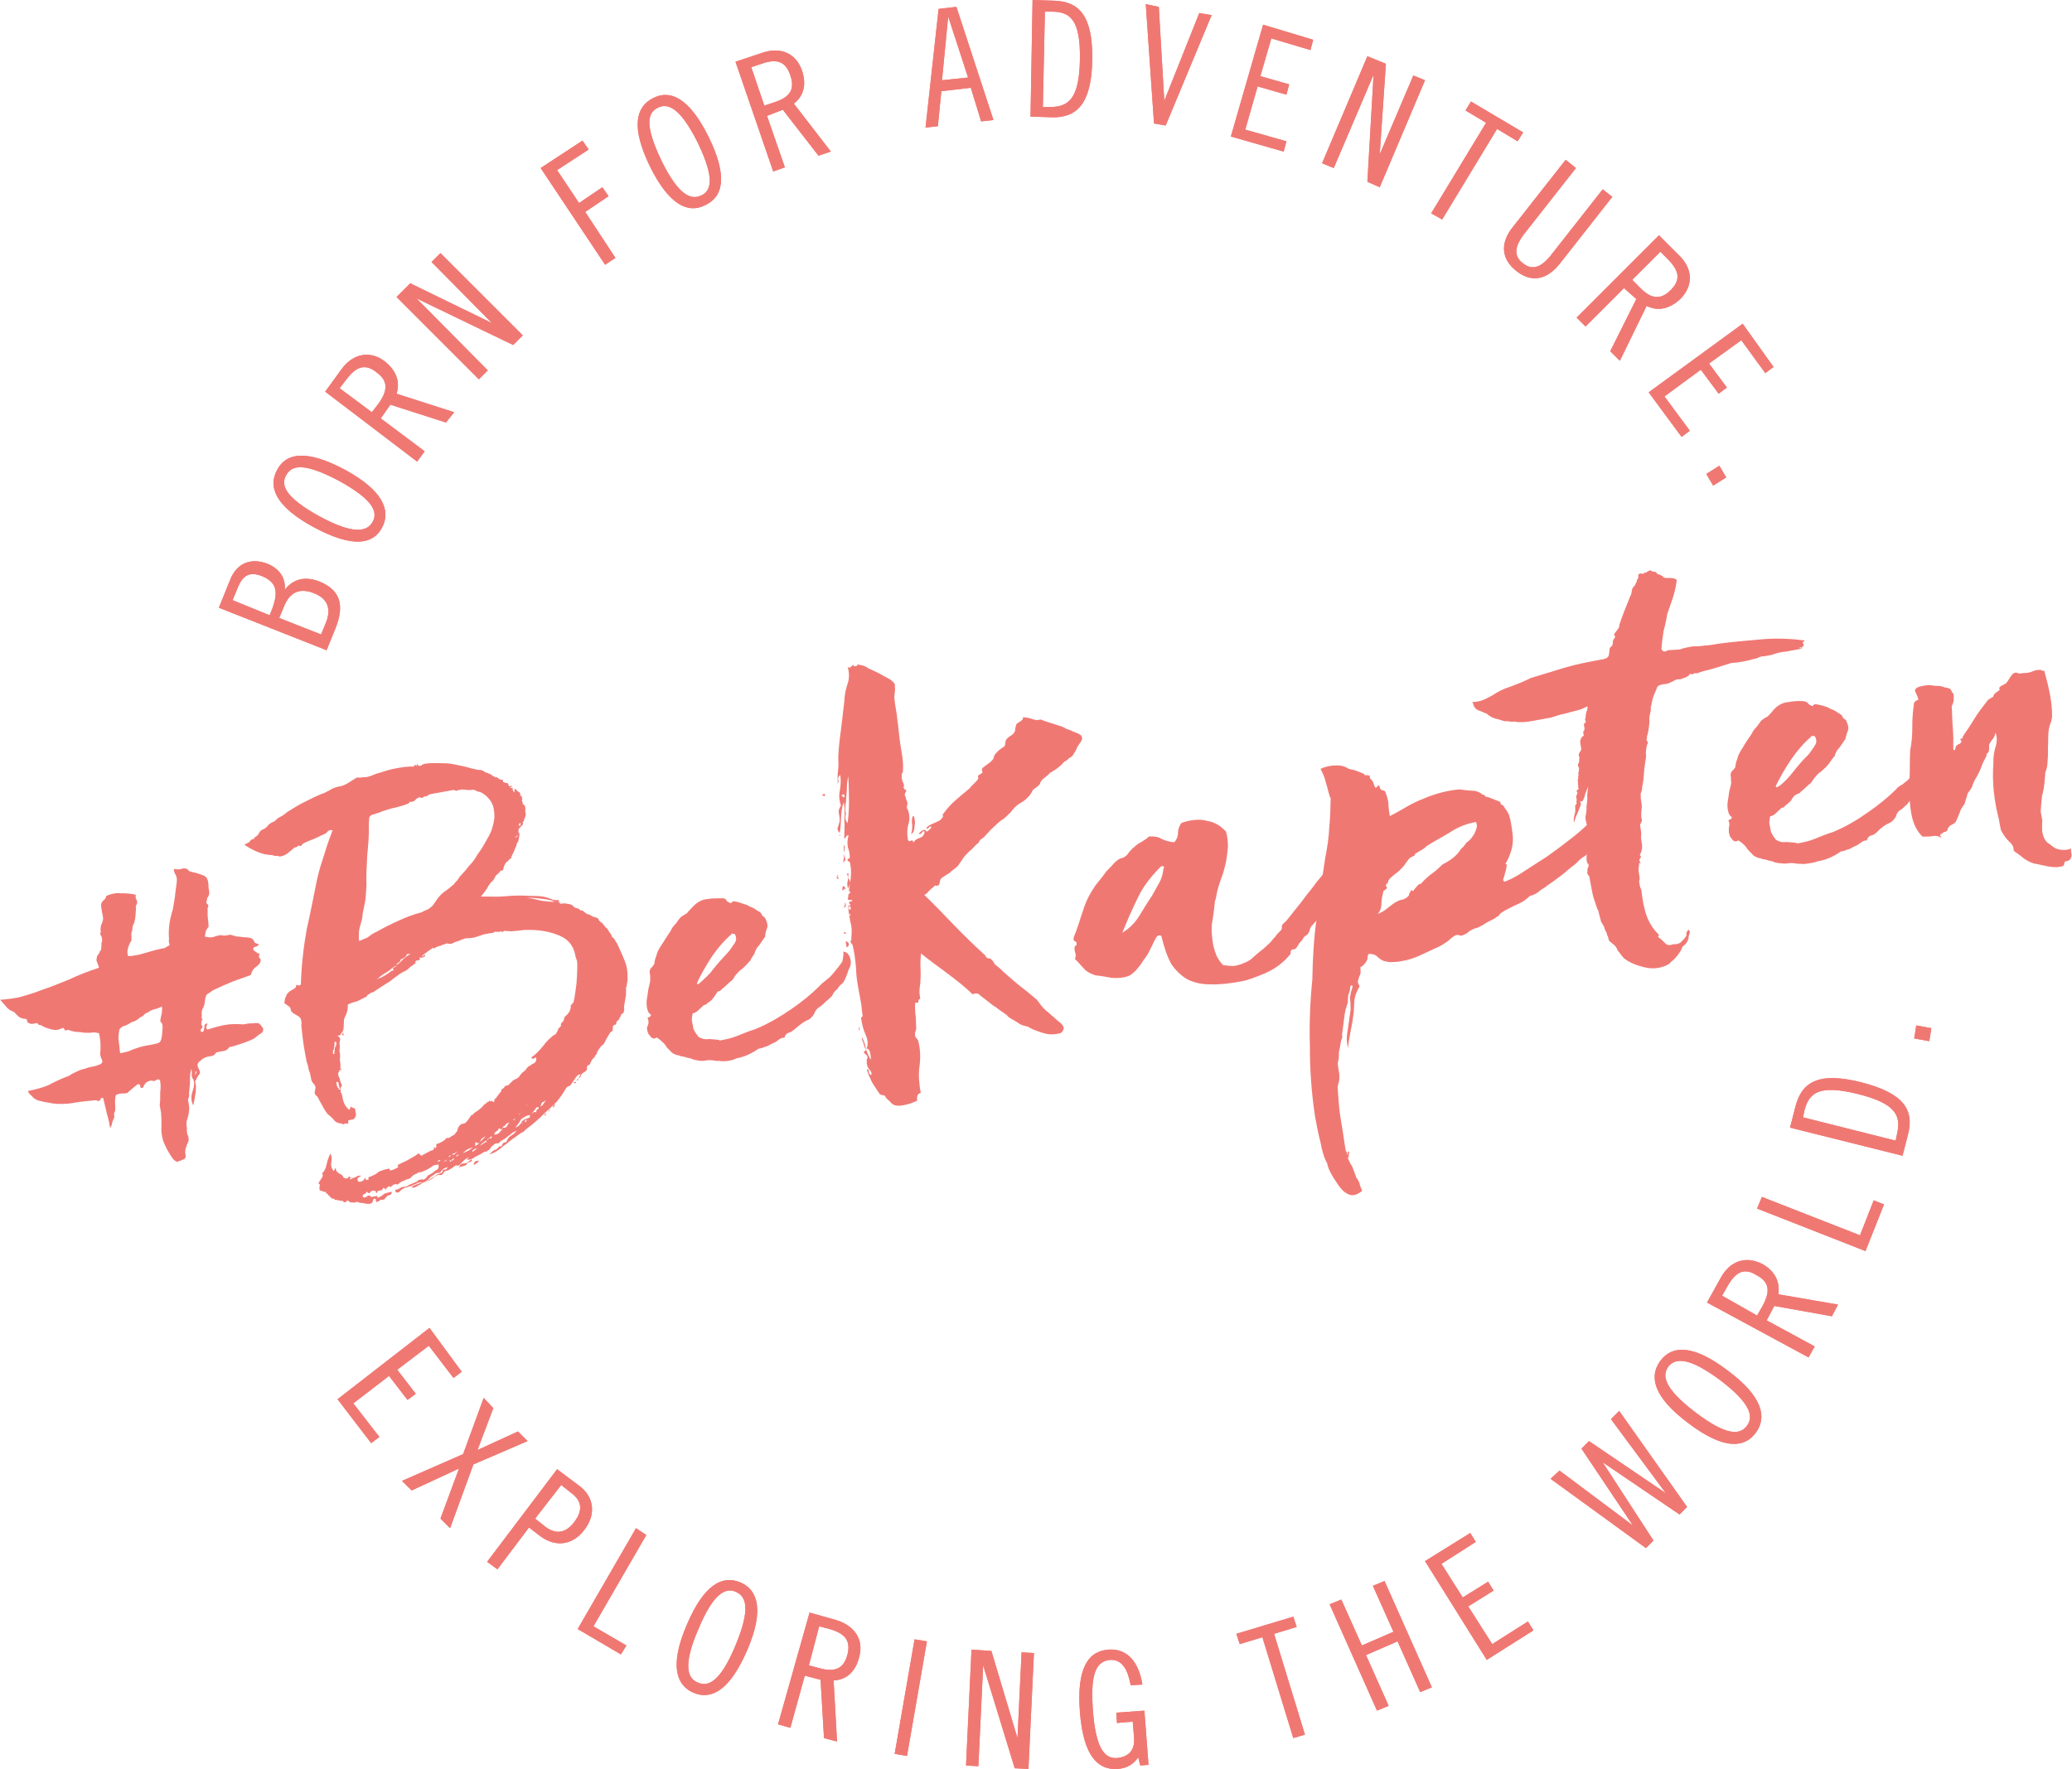 <?xml version="1.0" encoding="utf-8"?>
<!-- Generator: Adobe Illustrator 21.0.1, SVG Export Plug-In . SVG Version: 6.00 Build 0)  -->
<svg version="1.1"
	 id="Ebene_1" inkscape:version="0.91 r13725" sodipodi:docname="bekapten_signet_new.svg" xmlns:cc="http://creativecommons.org/ns#" xmlns:dc="http://purl.org/dc/elements/1.1/" xmlns:inkscape="http://www.inkscape.org/namespaces/inkscape" xmlns:rdf="http://www.w3.org/1999/02/22-rdf-syntax-ns#" xmlns:sodipodi="http://sodipodi.sourceforge.net/DTD/sodipodi-0.dtd" xmlns:svg="http://www.w3.org/2000/svg"
	 xmlns="http://www.w3.org/2000/svg" xmlns:xlink="http://www.w3.org/1999/xlink" x="0px" y="0px" viewBox="0 0 302 257.9"
	 style="enable-background:new 0 0 302 257.9;" xml:space="preserve">
<style type="text/css">
	.st0{fill:#f07873;}
</style>
<sodipodi:namedview  bordercolor="#666666" borderopacity="1" gridtolerance="10" guidetolerance="10" id="namedview3414" inkscape:current-layer="text3412" inkscape:cx="185" inkscape:cy="200" inkscape:pageopacity="0" inkscape:pageshadow="2" inkscape:window-height="1677" inkscape:window-maximized="0" inkscape:window-width="2106" inkscape:window-x="1875" inkscape:window-y="131" inkscape:zoom="4.6625" objecttolerance="10" pagecolor="#ffffff" showgrid="false">
	</sodipodi:namedview>
<g id="g3400">
	<path id="path3402" class="st0" d="M120,116c0-0.1-0.1-0.1-0.2-0.1c0-0.1,0.1-0.1,0.2-0.1c0.1,0,0.1,0,0.1-0.1
		c0.1,0,0.1,0.1,0.1,0.1c0,0.1,0,0.1,0.1,0.2C120.1,116.1,120,116.1,120,116"/>
	<path id="path3404" class="st0" d="M250.6,67.9l-1.9,1.2l1,1.7l1.9-1.2L250.6,67.9z M254,47.2l-13.7,10l4.8,6.5l1.2-0.9l-3.7-5
		l5.3-3.9l2.6,3.5l1.2-0.9l-2.6-3.5l4.7-3.4l3.5,4.8l1.2-0.9L254,47.2z M229.8,46.3l1.3,1.3l5.6-5.6l1.8,1.6l-3.8,7.6l1.4,1.4l3.9-8
		c1.8,0.9,3.5,0.3,4.9-1c2-2,1.8-4.5-0.2-6.4l-2.9-2.9L229.8,46.3z M242,36.7l1.1,1.1c1.9,1.9,1.7,3.2,0.4,4.5
		c-1.3,1.3-2.7,1.5-4.5-0.4l-1.1-1.1L242,36.7z M228.2,23.3l-7.7,9.8c-1.7,2.1-1.9,4.5,0.5,6.4s4.6,1.1,6.3-1l7.7-9.8l-1.4-1.1
		l-7.7,9.8c-1.1,1.3-2.4,2.2-3.9,1c-1.6-1.2-1-2.7,0-4.1l7.7-9.8L228.2,23.3z M214.4,14.8l-0.8,1.3l3,1.8l-8,13.2l1.6,0.9l8-13.2
		l3,1.8l0.8-1.3L214.4,14.8z M199.3,8.2l-6.6,15.6l1.7,0.7l5.8-13.6l0,0l-0.9,15.6l1.8,0.8l6.6-15.6L206,11l-4.9,11.5l0,0L202,9.3
		L199.3,8.2z M184.1,3.6l-4.7,16.3l7.7,2.2l0.4-1.5l-6-1.7l1.8-6.3l4.2,1.2l0.4-1.5l-4.2-1.2l1.6-5.5l5.7,1.7l0.4-1.5L184.1,3.6z
		 M167,0.6l1.2,17.4l1.7,0.3l6.7-16.1l-1.8-0.3l-5.1,12.8l0,0L168.9,1L167,0.6z M150.2,17l3.1,0.1c3.6,0.1,5.8-1.9,5.9-8.4
		c0.1-6.5-2-8.5-5.6-8.6L150.5,0L150.2,17z M152.3,1.7h1c2.7,0,4.2,1.2,4.1,7c-0.1,5.8-1.7,6.9-4.4,6.9h-1L152.3,1.7z M136.8,1.3
		l-1.9,17.3l1.8-0.2l0.5-5.1l4.3-0.5l1.5,4.9l1.8-0.2L139.4,1L136.8,1.3z M138.2,2.4L138.2,2.4l2.9,8.9l-3.8,0.4L138.2,2.4z
		 M112.7,25l1.7-0.6l-2.6-7.5l2.3-0.9l5.2,6.7l1.8-0.6l-5.4-7c1.6-1.2,1.8-3,1.2-4.8c-0.9-2.6-3.2-3.5-5.8-2.6L107.2,9L112.7,25z
		 M109.5,9.8l1.5-0.5c2.5-0.9,3.6-0.1,4.2,1.7s0.2,3.1-2.3,3.9l-1.5,0.5L109.5,9.8z M103.3,20c-2.8-5.7-5.6-7-8.1-5.7
		c-2.6,1.3-3.2,4.3-0.5,9.9c2.8,5.7,5.6,7,8.1,5.7C105.4,28.7,106.1,25.7,103.3,20 M101.7,20.8c2.5,5.2,2,7,0.5,7.7s-3.3,0-5.8-5.1
		c-2.5-5.2-2-7-0.5-7.7C97.3,15,99.1,15.6,101.7,20.8 M88.2,38.6l1.5-1l-4.4-6.7l3.4-2.3l-0.9-1.3l-3.4,2.3l-3.2-4.8l4.6-3l-0.9-1.3
		l-6.1,4L88.2,38.6z M57.8,43.3l12,12l1.3-1.3L60.7,43.5l0,0l14.1,6.8l1.4-1.4l-12-12l-1.3,1.3l8.8,8.9l0,0l-11.9-5.8L57.8,43.3z
		 M60.8,67.3l1.1-1.5L55.5,61l1.4-2l8.1,2.6l1.2-1.5l-8.4-2.7c0.6-1.9-0.2-3.5-1.7-4.7c-2.2-1.7-4.7-1.1-6.3,1.1l-2.4,3.3L60.8,67.3
		z M49.5,56.6l1-1.3c1.6-2.1,2.9-2.2,4.4-1c1.5,1.1,1.8,2.4,0.3,4.5l-1,1.3L49.5,56.6z M50.3,68.5c-5.6-3-8.6-2.5-9.9,0
		c-1.4,2.5-0.2,5.4,5.4,8.4s8.6,2.5,9.9,0S55.8,71.5,50.3,68.5 M49.4,70.1c5.1,2.8,5.7,4.6,4.9,6c-0.8,1.4-2.7,1.9-7.7-0.8
		c-5.1-2.8-5.7-4.6-4.9-6C42.5,67.8,44.3,67.4,49.4,70.1 M33.9,87.5l0.7-1.7c0.8-2,1.8-2.5,3.6-1.8c2.1,0.9,2.4,2.2,1.5,4.7l-0.4,1
		L33.9,87.5z M40.7,90.1l0.7-1.7c0.9-2.2,2.4-2.7,4.4-1.9s2.5,2.3,1.7,4.3l-0.7,1.7L40.7,90.1z M47.6,94.8l1.3-3.2
		c1.4-3.5,0.6-5.6-2.3-6.8c-2-0.8-3.8-0.5-5.1,1.2l0,0c0.2-1.9-1-3.2-2.5-3.8c-2.3-0.9-4.4-0.2-5.4,2.2l-1.7,4.2L47.6,94.8z"/>
	<path id="path3406" class="st0" d="M250.6,67.9l-1.9,1.2l1,1.7l1.9-1.2L250.6,67.9z M254,47.2l-13.7,10l4.8,6.5l1.2-0.9l-3.7-5
		l5.3-3.9l2.6,3.5l1.2-0.9l-2.6-3.5l4.7-3.4l3.5,4.8l1.2-0.9L254,47.2z M229.8,46.3l1.3,1.3l5.6-5.6l1.8,1.6l-3.8,7.6l1.4,1.4l3.9-8
		c1.8,0.9,3.5,0.3,4.9-1c2-2,1.8-4.5-0.2-6.4l-2.9-2.9L229.8,46.3z M242,36.7l1.1,1.1c1.9,1.9,1.7,3.2,0.4,4.5
		c-1.3,1.3-2.7,1.5-4.5-0.4l-1.1-1.1L242,36.7z M228.2,23.3l-7.7,9.8c-1.7,2.1-1.9,4.5,0.5,6.4s4.6,1.1,6.3-1l7.7-9.8l-1.4-1.1
		l-7.7,9.8c-1.1,1.3-2.4,2.2-3.9,1c-1.6-1.2-1-2.7,0-4.1l7.7-9.8L228.2,23.3z M214.4,14.8l-0.8,1.3l3,1.8l-8,13.2l1.6,0.9l8-13.2
		l3,1.8l0.8-1.3L214.4,14.8z M199.3,8.2l-6.6,15.6l1.7,0.7l5.8-13.6l0,0l-0.9,15.6l1.8,0.8l6.6-15.6L206,11l-4.9,11.5l0,0L202,9.3
		L199.3,8.2z M184.1,3.6l-4.7,16.3l7.7,2.2l0.4-1.5l-6-1.7l1.8-6.3l4.2,1.2l0.4-1.5l-4.2-1.2l1.6-5.5l5.7,1.7l0.4-1.5L184.1,3.6z
		 M167,0.6l1.2,17.4l1.7,0.3l6.7-16.1l-1.8-0.3l-5.1,12.8l0,0L168.9,1L167,0.6z M150.2,17l3.1,0.1c3.6,0.1,5.8-1.9,5.9-8.4
		c0.1-6.5-2-8.5-5.6-8.6L150.5,0L150.2,17z M152.3,1.7h1c2.7,0,4.2,1.2,4.1,7c-0.1,5.8-1.7,6.9-4.4,6.9h-1L152.3,1.7z M136.8,1.3
		l-1.9,17.3l1.8-0.2l0.5-5.1l4.3-0.5l1.5,4.9l1.8-0.2L139.4,1L136.8,1.3z M138.2,2.4L138.2,2.4l2.9,8.9l-3.8,0.4L138.2,2.4z
		 M112.7,25l1.7-0.6l-2.6-7.5l2.3-0.9l5.2,6.7l1.8-0.6l-5.4-7c1.6-1.2,1.8-3,1.2-4.8c-0.9-2.6-3.2-3.5-5.8-2.6L107.2,9L112.7,25z
		 M109.5,9.8l1.5-0.5c2.5-0.9,3.6-0.1,4.2,1.7s0.2,3.1-2.3,3.9l-1.5,0.5L109.5,9.8z M103.3,20c-2.8-5.7-5.6-7-8.1-5.7
		c-2.6,1.3-3.2,4.3-0.5,9.9c2.8,5.7,5.6,7,8.1,5.7C105.4,28.7,106.1,25.7,103.3,20z M101.7,20.8c2.5,5.2,2,7,0.5,7.7s-3.3,0-5.8-5.1
		c-2.5-5.2-2-7-0.5-7.7C97.3,15,99.1,15.6,101.7,20.8z M88.2,38.6l1.5-1l-4.4-6.7l3.4-2.3l-0.9-1.3l-3.4,2.3l-3.2-4.8l4.6-3
		l-0.9-1.3l-6.1,4L88.2,38.6z M57.8,43.3l12,12l1.3-1.3L60.7,43.5l0,0l14.1,6.8l1.4-1.4l-12-12l-1.3,1.3l8.8,8.9l0,0l-11.9-5.8
		L57.8,43.3z M60.8,67.3l1.1-1.5L55.5,61l1.4-2l8.1,2.6l1.2-1.5l-8.4-2.7c0.6-1.9-0.2-3.5-1.7-4.7c-2.2-1.7-4.7-1.1-6.3,1.1
		l-2.4,3.3L60.8,67.3z M49.5,56.6l1-1.3c1.6-2.1,2.9-2.2,4.4-1c1.5,1.1,1.8,2.4,0.3,4.5l-1,1.3L49.5,56.6z M50.3,68.5
		c-5.6-3-8.6-2.5-9.9,0c-1.4,2.5-0.2,5.4,5.4,8.4s8.6,2.5,9.9,0S55.8,71.5,50.3,68.5z M49.4,70.1c5.1,2.8,5.7,4.6,4.9,6
		c-0.8,1.4-2.7,1.9-7.7-0.8c-5.1-2.8-5.7-4.6-4.9-6C42.5,67.8,44.3,67.4,49.4,70.1z M33.9,87.5l0.7-1.7c0.8-2,1.8-2.5,3.6-1.8
		c2.1,0.9,2.4,2.2,1.5,4.7l-0.4,1L33.9,87.5z M40.7,90.1l0.7-1.7c0.9-2.2,2.4-2.7,4.4-1.9s2.5,2.3,1.7,4.3l-0.7,1.7L40.7,90.1z
		 M47.6,94.8l1.3-3.2c1.4-3.5,0.6-5.6-2.3-6.8c-2-0.8-3.8-0.5-5.1,1.2l0,0c0.2-1.9-1-3.2-2.5-3.8c-2.3-0.9-4.4-0.2-5.4,2.2l-1.7,4.2
		L47.6,94.8z"/>
	<path id="path3408" class="st0" d="M279,151.4l2.2,0.4l0.3-1.9l-2.2-0.4L279,151.4z M277.3,168.5l0.8-3.1c0.9-3.5-0.5-6-6.8-7.6
		s-8.7,0-9.6,3.5l-0.8,3.1L277.3,168.5z M262.8,162.9l0.2-1c0.7-2.6,2.1-3.8,7.8-2.4c5.6,1.4,6.3,3.2,5.7,5.8l-0.2,1L262.8,162.9z
		 M256.1,176.2l15.8,6.2l2.7-6.8l-1.5-0.6l-2,5.1l-14.3-5.6L256.1,176.2z M263.6,197.9l0.9-1.6l-7-3.8l1.1-2.1l8.4,1.5l0.9-1.7
		l-8.7-1.5c0.3-2-0.7-3.5-2.3-4.4c-2.5-1.3-4.8-0.4-6.1,2l-2,3.6L263.6,197.9z M251,188.9l0.8-1.4c1.3-2.3,2.6-2.6,4.2-1.6
		c1.7,0.9,2.2,2.1,0.9,4.5l-0.8,1.4L251,188.9z M251.8,199.8c-5-3.8-8.1-3.7-9.8-1.4c-1.7,2.3-1,5.3,4.1,9.1c5,3.8,8.1,3.7,9.8,1.4
		C257.6,206.6,256.9,203.6,251.8,199.8 M250.7,201.2c4.6,3.5,4.9,5.4,3.9,6.7c-1,1.3-2.9,1.5-7.5-2s-4.9-5.4-3.9-6.7
		C244.2,198,246.1,197.8,250.7,201.2 M226,215.6l13.9,10.1l1.1-1.1l-7.4-11.4l0,0l11.2,7.6l1.1-1.1l-9.9-14l-1.2,1.2l8,10.8l0,0
		l-11.2-7.6l-1.1,1.1l7.5,11.2l0,0l-10.7-8L226,215.6z M207.7,227.6l9,14.4l6.8-4.3l-0.8-1.3l-5.2,3.3l-3.5-5.5l3.7-2.3l-0.8-1.3
		l-3.7,2.3l-3.1-4.9l5-3.2l-0.8-1.3L207.7,227.6z M193.8,233.9l6.9,15.5l1.7-0.7l-3.3-7.4l4.6-2l3.3,7.4l1.7-0.7l-6.9-15.5l-1.7,0.7
		l3,6.7l-4.6,2l-3-6.7L193.8,233.9z M180.2,238.2l0.5,1.5l3.3-1l4.5,14.7l1.7-0.5l-4.5-14.7l3.3-1l-0.5-1.5L180.2,238.2z
		 M166.5,245.6c-0.4-2.7-1.8-5.3-4.9-5.1c-3,0.2-4.7,2.7-4.2,9.1s2.6,8.5,5.5,8.3c1.4-0.1,2.3-0.7,3-1.7l0.3,1.2l1.2-0.1l-0.6-7.9
		l-4.1,0.3l0.1,1.5l2.3-0.2l0.2,2.4c0.1,1.7-0.7,2.7-2.4,2.9c-2,0.2-3.2-1.6-3.6-6.9c-0.4-5.3,0.4-7.2,2.5-7.4
		c1.8-0.1,2.6,1.5,3,3.7L166.5,245.6z M141.6,240.5l-0.8,16.9l1.8,0.1l0.7-14.7l0,0l4.6,15l2,0.1l0.8-16.9l-1.8-0.1l-0.6,12.5l0,0
		l-3.8-12.7L141.6,240.5z M133.3,239l-2.9,16.7l1.8,0.3l2.9-16.7L133.3,239z M113.4,251.4l1.8,0.5l2.1-7.6l2.3,0.6l0.5,8.5l1.9,0.5
		l-0.5-8.9c2-0.1,3.2-1.4,3.7-3.3c0.8-2.7-0.7-4.7-3.3-5.5l-3.9-1.1L113.4,251.4z M119.4,237.1l1.5,0.4c2.5,0.7,3.1,1.9,2.6,3.8
		c-0.5,1.8-1.6,2.6-4.1,1.9l-1.5-0.4L119.4,237.1z M108.9,240.6c2.5-5.8,1.6-8.8-1-9.9s-5.3,0.3-7.8,6.2c-2.5,5.8-1.6,8.8,1,9.9
		C103.7,247.9,106.4,246.4,108.9,240.6 M107.2,239.9c-2.2,5.3-4,6.1-5.5,5.4c-1.5-0.6-2.2-2.5,0.1-7.8c2.2-5.3,4-6.1,5.5-5.4
		C108.8,232.8,109.4,234.6,107.2,239.9 M92.7,222.8l-8.5,14.7l6.3,3.7l0.8-1.3l-4.8-2.8l7.7-13.3L92.7,222.8z M81.8,216.5l1.5,1.2
		c1.5,1.1,1.7,2.5,0.4,4.2c-1.3,1.7-2.7,1.8-4.2,0.7l-1.5-1.2L81.8,216.5z M71,227.7l1.5,1.1l4.6-6.1l1.7,1.3c2.2,1.6,4.7,1.3,6.4-1
		c1.7-2.2,1.4-4.8-0.8-6.4l-3.2-2.4L71,227.7z M70.5,203.8l-3,8.2l-8.9,3.9l1.4,1.4l6.9-3.2l-2.7,7.3l1.4,1.4l3.4-9.3l7.9-3.4
		l-1.4-1.4l-5.9,2.7l2.3-6.1L70.5,203.8z M62.6,193.6L49.2,204l4.9,6.4l1.2-0.9l-3.8-4.9l5.2-4l2.7,3.5l1.2-0.9l-2.7-3.5l4.6-3.5
		l3.6,4.7l1.2-0.9L62.6,193.6z"/>
	<path id="path3410" class="st0" d="M279,151.4l2.2,0.4l0.3-1.9l-2.2-0.4L279,151.4z M277.3,168.5l0.8-3.1c0.9-3.5-0.5-6-6.8-7.6
		s-8.7,0-9.6,3.5l-0.8,3.1L277.3,168.5z M262.8,162.9l0.2-1c0.7-2.6,2.1-3.8,7.8-2.4c5.6,1.4,6.3,3.2,5.7,5.8l-0.2,1L262.8,162.9z
		 M256.1,176.2l15.8,6.2l2.7-6.8l-1.5-0.6l-2,5.1l-14.3-5.6L256.1,176.2z M263.6,197.9l0.9-1.6l-7-3.8l1.1-2.1l8.4,1.5l0.9-1.7
		l-8.7-1.5c0.3-2-0.7-3.5-2.3-4.4c-2.5-1.3-4.8-0.4-6.1,2l-2,3.6L263.6,197.9z M251,188.9l0.8-1.4c1.3-2.3,2.6-2.6,4.2-1.6
		c1.7,0.9,2.2,2.1,0.9,4.5l-0.8,1.4L251,188.9z M251.8,199.8c-5-3.8-8.1-3.7-9.8-1.4c-1.7,2.3-1,5.3,4.1,9.1c5,3.8,8.1,3.7,9.8,1.4
		C257.6,206.6,256.9,203.6,251.8,199.8z M250.7,201.2c4.6,3.5,4.9,5.4,3.9,6.7c-1,1.3-2.9,1.5-7.5-2s-4.9-5.4-3.9-6.7
		C244.2,198,246.1,197.8,250.7,201.2z M226,215.6l13.9,10.1l1.1-1.1l-7.4-11.4l0,0l11.2,7.6l1.1-1.1l-9.9-14l-1.2,1.2l8,10.8l0,0
		l-11.2-7.6l-1.1,1.1l7.5,11.2l0,0l-10.7-8L226,215.6z M207.7,227.6l9,14.4l6.8-4.3l-0.8-1.3l-5.2,3.3l-3.5-5.5l3.7-2.3l-0.8-1.3
		l-3.7,2.3l-3.1-4.9l5-3.2l-0.8-1.3L207.7,227.6z M193.8,233.9l6.9,15.5l1.7-0.7l-3.3-7.4l4.6-2l3.3,7.4l1.7-0.7l-6.9-15.5l-1.7,0.7
		l3,6.7l-4.6,2l-3-6.7L193.8,233.9z M180.2,238.2l0.5,1.5l3.3-1l4.5,14.7l1.7-0.5l-4.5-14.7l3.3-1l-0.5-1.5L180.2,238.2z
		 M166.5,245.6c-0.4-2.7-1.8-5.3-4.9-5.1c-3,0.2-4.7,2.7-4.2,9.1s2.6,8.5,5.5,8.3c1.4-0.1,2.3-0.7,3-1.7l0.3,1.2l1.2-0.1l-0.6-7.9
		l-4.1,0.3l0.1,1.5l2.3-0.2l0.2,2.4c0.1,1.7-0.7,2.7-2.4,2.9c-2,0.2-3.2-1.6-3.6-6.9c-0.4-5.3,0.4-7.2,2.5-7.4
		c1.8-0.1,2.6,1.5,3,3.7L166.5,245.6z M141.6,240.5l-0.8,16.9l1.8,0.1l0.7-14.7l0,0l4.6,15l2,0.1l0.8-16.9l-1.8-0.1l-0.6,12.5l0,0
		l-3.8-12.7L141.6,240.5z M133.3,239l-2.9,16.7l1.8,0.3l2.9-16.7L133.3,239z M113.4,251.4l1.8,0.5l2.1-7.6l2.3,0.6l0.5,8.5l1.9,0.5
		l-0.5-8.9c2-0.1,3.2-1.4,3.7-3.3c0.8-2.7-0.7-4.7-3.3-5.5l-3.9-1.1L113.4,251.4z M119.4,237.1l1.5,0.4c2.5,0.7,3.1,1.9,2.6,3.8
		c-0.5,1.8-1.6,2.6-4.1,1.9l-1.5-0.4L119.4,237.1z M108.9,240.6c2.5-5.8,1.6-8.8-1-9.9s-5.3,0.3-7.8,6.2c-2.5,5.8-1.6,8.8,1,9.9
		C103.7,247.9,106.4,246.4,108.9,240.6z M107.2,239.9c-2.2,5.3-4,6.1-5.5,5.4c-1.5-0.6-2.2-2.5,0.1-7.8c2.2-5.3,4-6.1,5.5-5.4
		C108.8,232.8,109.4,234.6,107.2,239.9z M92.7,222.8l-8.5,14.7l6.3,3.7l0.8-1.3l-4.8-2.8l7.7-13.3L92.7,222.8z M81.8,216.5l1.5,1.2
		c1.5,1.1,1.7,2.5,0.4,4.2c-1.3,1.7-2.7,1.8-4.2,0.7l-1.5-1.2L81.8,216.5z M71,227.7l1.5,1.1l4.6-6.1l1.7,1.3c2.2,1.6,4.7,1.3,6.4-1
		c1.7-2.2,1.4-4.8-0.8-6.4l-3.2-2.4L71,227.7z M70.5,203.8l-3,8.2l-8.9,3.9l1.4,1.4l6.9-3.2l-2.7,7.3l1.4,1.4l3.4-9.3l7.9-3.4
		l-1.4-1.4l-5.9,2.7l2.3-6.1L70.5,203.8z M62.6,193.6L49.2,204l4.9,6.4l1.2-0.9l-3.8-4.9l5.2-4l2.7,3.5l1.2-0.9l-2.7-3.5l4.6-3.5
		l3.6,4.7l1.2-0.9L62.6,193.6z"/>
	<g id="text3412" transform="matrix(0.984 -0.18 0.18 0.984 40.992 243.521)">
		<path id="path3421" class="st0" d="M15.7-103.3c-0.1,0.2-0.2,0.3-0.2,0.5c0.1,0.1,0.2,0.3,0.2,0.4c-0.1,0.4-0.4,0.7-0.9,0.9
			c-0.4,0.2-0.7,0.5-0.9,1c-0.9,0.2-1.9,0.3-2.9,0.5c-0.9,0.2-1.8,0.4-2.9,0.7C7.5-99,7.1-98.9,7-98.8c-0.1,0.1-0.3,0.5-0.5,1.2
			c-0.1,0.2-0.2,0.5-0.5,0.8c-0.1,0.2-0.2,0.5-0.2,0.8c-0.1,0.2-0.1,0.3-0.1,0.5c0.1,0.1,0.1,0.2,0.1,0.2c-0.1,0-0.2,0-0.2,0.2
			c0,0.1-0.1,0.2-0.1,0.2c0,0.1,0,0.2,0,0.3c0,0.1,0.1,0.1,0.1,0.2c0,0.2-0.2,0.3-0.3,0.4c-0.1,0-0.1,0.2,0,0.4c0.2,0,0.3,0,0.4-0.2
			c0-0.1,0.1-0.2,0.1-0.3c0.1-0.2,0.1-0.3,0.1-0.4c0.1-0.1,0.3-0.2,0.5-0.2c-0.1,0.2-0.2,0.4-0.3,0.5c0,0.1,0,0.2,0.1,0.4
			C7.1-93.9,8-94,8.9-94s1.8,0.2,2.6,0.4c0.5,0,1,0,1.4,0.1c0.4,0,0.8,0.1,0.9,0.2c0,0.1,0.2,0.2,0.3,0.5c0.1,0.2,0.2,0.4,0.1,0.5
			c0,0.2-0.2,0.4-0.5,0.5c-0.3,0.1-0.6,0.3-1,0.5c-0.6,0.2-1.2,0.3-1.9,0.4c-0.7,0.1-1.3,0.2-1.9,0.2c-0.2,0.2-0.5,0.4-0.8,0.4H6.9
			c-0.2,0.2-0.4,0.4-0.7,0.4H5.5c-0.2,0-0.5,0.1-0.8,0.2c-0.2,0.2-0.4,0.2-0.5,0.3c-0.3,0.2-0.4,0.5-0.3,0.8C4-88.2,4.1-88,4-87.7
			c-0.2,0.2-0.4,0.3-0.5,0.5c-0.1,0.1-0.2,0.3-0.4,0.5v0.7c-0.1,0.5-0.2,1-0.4,1.4c-0.1,0.4-0.3,0.8-0.5,1.3
			c-0.2-0.7-0.1-1.3,0.2-1.9c0.4-0.7,0.6-1.2,0.5-1.8c-0.1-0.2-0.2-0.5-0.1-0.8c0.1-0.3,0.1-0.6,0.1-0.8c-0.2,0.4-0.4,0.9-0.5,1.6
			c-0.1,0.6-0.3,1.2-0.5,1.9c0,0.2,0,0.3-0.1,0.5c-0.1,0.1-0.1,0.2-0.2,0.4c0,0.7,0,1.2-0.1,1.4c-0.1,0.5-0.3,0.9-0.5,1.3
			c-0.2,0.3-0.3,0.7-0.3,1.3c-0.1,0.3-0.1,0.6-0.1,0.9c0.1,0.2,0.1,0.6,0,1c-0.1,0.1-0.2,0.2-0.2,0.3c-0.1,0.1-0.1,0.2-0.2,0.2
			c0,0.2,0,0.2-0.1,0.3c-0.1,0-0.1,0.2-0.2,0.4c-0.1,0.3-0.1,0.6-0.1,0.8c0,0.2-0.1,0.4-0.4,0.5c-0.2,0-0.4,0.1-0.5,0.1
			c-0.2,0-0.3,0-0.4,0.1c-0.1,0-0.2-0.1-0.3-0.2c-0.2-0.1-0.4-0.5-0.7-1.3c-0.3-0.8-0.4-1.3-0.5-1.7c-0.1-0.5-0.1-1.2,0-1.9
			c0.2-0.8,0.3-1.6,0.4-2.4v-1.1c0.2-0.6,0.3-1.2,0.4-1.8c0.2-0.6,0.3-1.2,0.3-1.7C-2-88-2.2-88-2.4-87.9c-0.2,0-0.3,0.1-0.4,0.1
			C-3.1-88-3.3-88-3.7-87.9c-0.4,0.1-0.6,0.4-0.8,0.7c-0.2,0.1-0.4,0.1-0.4-0.2c0.1-0.2-0.1-0.4-0.3-0.4c-0.3,0.2-0.6,0.3-0.9,0.5
			c-0.3,0.2-0.6,0.3-0.8,0.5c-0.2,0-0.6,0-0.9-0.1c-0.4,0-0.6,0-0.8,0.1c-0.1,0.1-0.2,0.4-0.3,0.9S-9-85-9.1-84.7
			c0,0.1-0.1,0.2-0.2,0.4c-0.1,0.1-0.1,0.3-0.1,0.6c-0.2,0.3-0.4,0.6-0.5,0.8c0,0.2-0.2,0.4-0.4,0.7c0-0.8,0-1.5-0.1-2.2
			c0-0.8-0.1-1.5-0.1-2.3c-0.2-0.1-0.4-0.1-0.4,0.1c-0.1,0.1-0.2,0.2-0.4,0.2c-0.2-0.2-0.4-0.2-0.4-0.2c-1-0.1-2.1-0.2-3.2-0.2
			s-2.2-0.2-3.1-0.5c-0.4-0.2-0.9-0.3-1.5-0.6c-0.6-0.2-1-0.6-1.2-1c-0.3-0.3-0.4-0.6-0.4-0.8c1.1,0,2.2-0.1,3.1-0.3
			c0.9-0.3,2-0.6,3.2-0.8c0.4-0.2,0.8-0.3,1.2-0.4c0.3-0.1,0.8-0.2,1.3-0.2c0.4-0.1,0.8-0.1,1.4-0.1c0.6-0.1,0.9-0.1,1-0.2
			c0.2-0.1,0.3-0.3,0.2-0.6s-0.1-0.6-0.1-0.8c0.1-0.3,0.2-0.7,0.3-1.3c0.1-0.6,0.1-1.2,0.1-1.7c-0.4-0.2-0.7-0.3-1.1-0.3
			c-0.3,0-0.6-0.1-1.1-0.2c-0.2-0.1-0.6-0.2-1-0.3c-0.4-0.1-0.8-0.3-1.1-0.5h-0.5c-0.1-0.2-0.1-0.2-0.1-0.3c0-0.1,0-0.1-0.1-0.1
			c-0.2,0-0.4,0-0.6,0.1c-0.1,0-0.3,0-0.5,0c-0.3-0.1-0.7-0.2-1-0.4c-0.4-0.2-0.7-0.4-0.9-0.6c-0.3-0.2-0.5-0.2-0.5-0.3
			c0-0.1-0.1-0.1-0.1-0.2c-0.3,0-0.5,0-0.7,0c-0.2,0-0.4-0.1-0.7-0.4v-0.4c-0.1-0.1-0.2-0.1-0.5-0.2c-0.2-0.1-0.4-0.2-0.6-0.4
			c-0.1-0.2-0.3-0.4-0.4-0.6c-0.1-0.2-0.4-0.4-0.6-0.5c-0.2-0.2-0.4-0.4-0.6-0.8c-0.2-0.3-0.4-0.7-0.6-1c1.1,0.1,2.2,0.2,3.2,0.1
			c1-0.1,1.9-0.2,2.9-0.4c1.4-0.2,2.9-0.5,4.3-0.8c1.5-0.4,3-0.7,4.6-0.9c0-0.3-0.1-0.6-0.1-0.8c-0.1-0.2-0.1-0.4,0.1-0.8
			c0-0.1,0.1-0.2,0.2-0.3c0.2-0.1,0.3-0.3,0.4-0.5c0.1,0,0.2-0.1,0.2-0.2c0-0.1,0.1-0.3,0.1-0.4c0-0.1,0.1-0.3,0.1-0.5
			c0.2-0.2,0.2-0.5,0.2-0.8c0-0.1-0.1-0.3-0.1-0.4c-0.1-0.1,0-0.2,0.1-0.4c0-0.3,0.1-0.7,0.2-0.9c0.2-0.3,0.4-0.6,0.5-1
			c0-0.4,0-0.8,0-1.1c0-0.4,0-0.7,0.1-1c0.1-0.2,0.3-0.4,0.5-0.5s0.4-0.3,0.4-0.5c0.8-0.2,1.6-0.2,2.2,0c0.7,0.1,1.4,0.3,2.1,0.6
			c-0.1,0.2-0.1,0.4-0.1,0.6c0.1,0.1,0.1,0.3,0.1,0.4c0,0.2-0.1,0.4-0.2,0.5c-0.1,0.1-0.2,0.2-0.1,0.3c-0.1,0.4-0.2,0.8-0.3,1.2
			c-0.1,0.3-0.2,0.7-0.4,1c-0.3,0.4-0.4,0.7-0.4,0.9c-0.1,0.2-0.3,0.5-0.3,0.8c0,0.2-0.1,0.4-0.1,0.7c-0.2,0.2-0.5,0.6-0.7,1
			s-0.3,0.8-0.2,1.2c0.7,0.1,1.5,0.1,2.4,0c1-0.1,1.8-0.2,2.5-0.2c0.1,0,0.3,0,0.5,0c0.2-0.1,0.4-0.1,0.5-0.2c0.2,0,0.4-0.1,0.3-0.3
			c0-0.2,0-0.5,0.1-0.7c0.1-1.2,0.5-2.6,1.3-4.1c0.3-0.8,0.6-1.6,0.8-2.3c0.2-0.7,0.5-1.4,0.6-2c0-0.2,0-0.5-0.1-0.7
			c-0.1-0.2-0.1-0.4-0.1-0.8c0.3,0.1,0.7,0.2,1,0.2c0.4-0.1,0.7,0,1,0.2c0,0.1,0,0.1,0.1,0.2c0.1,0.2,0.3,0.2,0.4,0.3
			c0.6,0.2,1.1,0.5,1.6,0.8c0.5,0.3,0.6,0.9,0.4,1.9c0,0.1,0,0.2,0,0.4c0,0.2,0,0.3-0.1,0.6c-0.1,0.2-0.3,0.4-0.4,0.5
			c0,0.2-0.1,0.3-0.2,0.5c0,0.1,0,0.2,0.1,0.3c0.1,0.1,0.1,0.2,0.1,0.3l-0.1,0.2c-0.1,0.1-0.1,0.2-0.1,0.3c-0.1,0.6-0.2,1-0.2,1.4
			c0,0.4-0.1,0.8-0.1,1.1c-0.2,0.1-0.3,0.3-0.5,0.5c-0.1,0.2-0.2,0.5-0.3,0.8c0.4,0.2,0.8,0.3,1.2,0.3c0.4-0.1,0.8-0.1,1.1-0.1
			c0.2,0.1,0.5,0.2,0.8,0.2s0.5,0,0.6,0c0.2,0.1,0.4,0.2,0.8,0.4c0.4,0.1,0.7,0.2,1,0.3c0.5,0.1,0.8,0.2,1,0.3
			c0.2,0.1,0.4,0.3,0.5,0.8c0.1,0.1,0.2,0.1,0.3,0.2c0.1,0,0.2,0.1,0.2,0.2c-0.1,0.1-0.4,0.2-0.6,0.2c-0.2,0-0.3,0.1-0.3,0.4
			c0.2,0.2,0.3,0.4,0.5,0.5C15.3-103.4,15.5-103.4,15.7-103.3z M-0.3-96.3c0.1-0.3,0.2-0.6,0.4-1c0.1-0.3,0.2-0.7,0.2-1
			c-0.4,0.1-0.7,0.2-1.1,0.2c-0.3,0-0.7,0.1-1.1,0.3c-0.2,0-0.5,0.1-0.8,0.4c-0.2,0-0.4,0.1-0.6,0.2c-0.1,0.1-0.4,0.2-0.7,0.3
			c-0.3,0-0.6,0.1-0.8,0.2c-0.3,0.1-0.6,0.2-0.8,0.2c-0.2,0-0.5,0.1-0.8,0.4c-0.2,0.6-0.4,1.1-0.4,1.7c0,0.5-0.1,1.1-0.1,1.7
			c0.7,0,1.3,0,1.9-0.2c0.6-0.1,1.3-0.2,1.9-0.2c0.3,0,0.7,0,1,0c0.3,0,0.7,0,1.1-0.1c0.2-0.1,0.4-0.4,0.6-1.1s0.3-1.1,0.3-1.3
			c0-0.1,0-0.3-0.1-0.4C-0.3-96.1-0.3-96.2-0.3-96.3z M3.4-87.7c0-0.1,0-0.1,0.1-0.2c0.1-0.1,0.1-0.2-0.1-0.2c0,0.1,0,0.2-0.1,0.3
			C3.2-87.8,3.2-87.7,3.4-87.7z"/>
		<path id="path3423" class="st0" d="M57.4-116C57.4-115.9,57.4-115.9,57.4-116c-0.1-0.1-0.1-0.2,0-0.2V-116z M54.3-110.6
			c0.1,0.1,0.1,0.2-0.1,0.2c-0.1,0-0.2,0-0.2,0.1c-0.1,0-0.1-0.1,0-0.1C54.2-110.4,54.3-110.5,54.3-110.6z M24.4-85.9
			c0,0.2-0.1,0.5-0.1,1C24.2-85.3,24.2-85.6,24.4-85.9z M24.3-84.8c0,0.1,0,0.1,0.1,0.2c0,0.1-0.1,0.1-0.2,0.1
			C24.2-84.6,24.2-84.7,24.3-84.8z M58.6-77.6c0,0.1,0,0.2-0.1,0.3s-0.2,0.2-0.2,0.2c-0.1-0.1-0.1-0.2,0-0.2
			C58.5-77.5,58.6-77.6,58.6-77.6z M58.2-77.1c-0.1,0.1-0.2,0.2-0.2,0.3c0,0.1-0.1,0-0.2-0.1c0,0,0.1,0,0.2-0.1
			C58-77,58.1-77.1,58.2-77.1z M57.6-76.7c0.1,0.1,0.1,0.1,0,0.2c0,0.1-0.2,0-0.3-0.1c0-0.1,0.1-0.1,0.2,0
			C57.6-76.6,57.6-76.7,57.6-76.7z M23.7-82.3c0.1,0.1,0.1,0.2,0.1,0.3c0,0.1,0,0.2-0.1,0.2C23.6-81.8,23.6-82,23.7-82.3z M54.1-74
			c0,0.1-0.1,0.2-0.2,0.3c-0.1,0.1-0.2,0.2-0.2,0.2C53.7-73.8,53.8-73.9,54.1-74z M49.2-71.1C49.1-71,49-71,48.9-70.9
			c-0.1,0.1-0.2,0.1-0.4,0.1c0.1-0.1,0.2-0.2,0.3-0.3S49-71.1,49.2-71.1z M43.2-69c-0.1-0.1-0.2-0.1-0.2,0c0,0,0,0-0.1,0
			C43-69,43.1-69,43.2-69z M39.6-68.8c0.1,0.1,0.1,0.2,0,0.3c-0.1,0.2-0.2,0.2-0.2,0.2c0-0.2,0-0.3,0.1-0.4
			C39.6-68.8,39.6-68.8,39.6-68.8z M40.6-68.3C40.6-68.2,40.6-68.2,40.6-68.3c0.1,0.1,0.1,0.1,0.1,0.2c0,0.1-0.1,0.1-0.4,0.2
			c-0.2,0-0.3,0-0.4,0.1c0,0.1-0.1,0.2-0.2,0.2c-0.2,0.1-0.4,0.1-0.7,0.1c-0.2,0-0.3,0.1-0.3,0.3c0-0.4,0.2-0.7,0.6-0.7
			C39.9-67.8,40.3-68,40.6-68.3z M41.7-67.9c-0.1,0.2-0.4,0.4-0.9,0.5c0.1-0.2,0.2-0.4,0.4-0.5C41.4-67.9,41.6-67.9,41.7-67.9z
			 M56.1-120.8c0.2,0,0.2,0.2,0.2,0.4c-0.1,0.2,0,0.4,0.1,0.6c0.1,0,0.1-0.1,0.1-0.2c0-0.2,0.1-0.3,0.2-0.2c0.1,0.2,0.2,0.4,0.4,0.5
			c0.2,0.2,0.2,0.4,0,0.8c0.1-0.2,0.2-0.3,0.2-0.2c0.1,0.1,0.1,0.2,0.1,0.3c0,0.1,0,0.3-0.1,0.4c0,0.2,0,0.2,0.1,0.3
			c-0.1,0.1-0.1,0.2,0,0.3c0.1,0.1,0.2,0.2,0.2,0.3c0,0.2,0,0.5-0.1,0.7c0,0.2,0,0.4,0,0.5c0,0.1-0.1,0.2-0.2,0.4
			c0,0.1-0.1,0.2-0.2,0.3c0,0.1,0,0.2-0.2,0.3c-0.1,0.1-0.1,0.2,0,0.2c-0.1,0.2-0.2,0.3-0.4,0.4c-0.1,0.1-0.3,0.2-0.4,0.3
			c0,0.1-0.1,0.2-0.1,0.4c0,0.1,0,0.2-0.1,0.3c-0.1,0.2-0.2,0.2-0.3,0.3c-0.1,0-0.2,0.1-0.2,0.2c0.2-0.1,0.4-0.2,0.4-0.3
			c0-0.1,0.2-0.3,0.3-0.4c0,0.4-0.2,0.8-0.4,1.3c-0.2,0.1-0.3,0.3-0.4,0.6c-0.2,0.2-0.3,0.4-0.4,0.6l-0.5,0.7c-0.1,0-0.1,0-0.1,0.1
			c0,0.1,0,0.1-0.1,0.1c-0.1,0.2-0.2,0.2-0.3,0.3c-0.1,0-0.2,0.1-0.2,0.2c-0.1-0.1-0.2,0-0.5,0.3c-0.2,0.3-0.4,0.6-0.4,0.8
			c-0.2,0-0.4,0-0.5,0.1c0,0-0.1,0.1-0.2,0.2c-0.2,0.1-0.4,0.2-0.6,0.4c-0.1,0.2-0.2,0.3-0.4,0.5c-0.4,0.2-0.8,0.6-1.1,1
			c-0.3,0.3-0.7,0.7-1.1,1c1.2,0.2,2.3,0.5,3.5,0.6c1.2,0.1,2.4,0.3,3.6,0.6c0.5,0.1,1.1,0.2,1.7,0.4c0.6,0.2,1.1,0.5,1.5,0.8h0.2
			c0.1,0,0.1,0.1,0.1,0.1c0,0,0.1,0,0.4,0c0.1,0.2,0.2,0.3,0.2,0.4c0.3,0.2,0.7,0.3,1,0.4c0.3,0.1,0.6,0.2,0.8,0.5
			c0.1,0.2,0.2,0.3,0.5,0.4c0.2,0.1,0.3,0.2,0.4,0.4c0.2,0,0.4,0.1,0.5,0.3c0.2,0.2,0.3,0.4,0.6,0.5c0.2,0.1,0.3,0.2,0.5,0.4
			c0.2,0.1,0.4,0.2,0.6,0.3c0.1,0.1,0.2,0.2,0.2,0.4c0.1,0.2,0.2,0.3,0.4,0.5c0.1,0.1,0.2,0.4,0.4,0.7c0.2,0.2,0.3,0.5,0.4,0.8
			c0.1,0.2,0.2,0.3,0.2,0.5c0,0.2,0.1,0.3,0.2,0.4c0.1,0.2,0.2,0.3,0.2,0.4c0,0.1,0.1,0.3,0.2,0.5c0.2,0.8,0.4,1.6,0.6,2.5
			c0.2,0.9,0.2,1.8,0,2.6c0,0.3-0.1,0.6-0.2,0.8s-0.1,0.5-0.3,0.7c0,0.2-0.1,0.6-0.2,1.1c-0.2,0.5-0.3,0.8-0.4,1.1
			c-0.1,0.2-0.2,0.5-0.2,0.8c-0.1,0.2-0.1,0.4-0.2,0.5c-0.2,0.1-0.4,0.2-0.4,0.2c0,0.1-0.1,0.2-0.1,0.2c0,0.1-0.1,0.1-0.2,0.2
			c0,0.2-0.2,0.3-0.4,0.4c-0.2,0.2-0.3,0.3-0.2,0.4c-0.1,0.1-0.2,0.1-0.3,0.1s-0.2,0.1-0.3,0.2c0,0.3-0.1,0.6-0.3,0.7
			c-0.2,0-0.3,0.2-0.5,0.4c-0.2,0.2-0.4,0.5-0.6,0.7c-0.1,0.2-0.2,0.3-0.4,0.5c-0.2,0.1-0.4,0.2-0.6,0.4c-0.2,0.2-0.3,0.3-0.4,0.4
			c-0.1,0.2-0.2,0.3-0.3,0.5c-0.1,0-0.2,0.1-0.3,0.3c-0.2,0.1-0.5,0.3-0.8,0.8c-0.1,0.1-0.2,0.2-0.2,0.2c0,0-0.1,0-0.2,0
			c-0.1,0.1-0.2,0.2-0.2,0.5c0,0.1-0.2,0.3-0.5,0.4c-0.1,0-0.2,0.1-0.3,0.1c0,0-0.1,0.1-0.2,0.2c-0.2-0.2-0.5-0.1-0.8,0.2
			c-0.3,0.3-0.6,0.6-0.9,0.9c-0.1,0.1-0.2,0.2-0.4,0.2c-0.1,0-0.3,0.1-0.4,0.2c-0.6,0.7-1.1,1.2-1.7,1.7c-0.6,0.4-1.3,0.9-2,1.3
			c-1.4,1-3.1,1.9-4.9,2.7c-0.7,0.3-1.3,0.7-2,1c-0.6,0.4-1.3,0.7-2.1,0.8c0.2-0.2,0.5-0.4,0.8-0.5c0.3,0,0.6-0.2,0.8-0.4
			c0.2,0.1,0.4,0,0.5-0.2c0.1-0.2,0.3-0.3,0.6-0.2c0.2-0.4,0.5-0.7,0.8-0.8c0.3-0.1,0.7-0.3,1-0.6c-0.4,0.1-0.8,0.2-1,0.4
			c-0.3,0.1-0.6,0.3-1,0.5c-0.1,0-0.3,0.1-0.6,0.2c-0.2,0.2-0.4,0.3-0.5,0.2c-0.1,0-0.2,0-0.3,0c0,0-0.1,0-0.2,0.1
			c-0.2,0.1-0.4,0.2-0.5,0.3c-0.1,0.1-0.2,0.2-0.3,0.3c-0.2,0.1-0.5,0.2-0.8,0.2c-0.2,0.1-0.4,0.1-0.5,0.2c-0.3,0.1-0.7,0.2-1,0.3
			c-0.3,0.2-0.7,0.2-1,0.2c-0.2,0-0.2-0.1-0.1-0.2c0.2,0,0.2,0,0.2-0.1c-0.3,0-0.6,0.2-0.9,0.4c-0.3,0.2-0.5,0.4-0.8,0.5
			c-0.3-0.1-0.5-0.2-0.7-0.1c0,0-0.1,0.1-0.4,0.2c-0.1,0-0.2,0-0.3-0.1c-0.1,0-0.2,0-0.2,0.2c-0.1,0-0.1,0-0.1-0.1
			c0.1-0.1,0.1-0.1,0.1-0.2c-0.2,0.1-0.4,0.1-0.5,0.1c-0.1,0.1-0.2,0.1-0.3,0.2c-0.1,0-0.1,0.1-0.2,0.1c0,0.1-0.1,0.2-0.2,0.2
			c-0.1,0-0.2,0-0.4,0c-0.1,0-0.3,0-0.4,0.1c-0.2,0.1-0.5,0.2-0.8,0.4c-0.2,0.2-0.6,0.4-1,0.5c-0.1,0-0.2,0-0.4-0.1
			c-0.1,0-0.2,0-0.4,0c-0.3,0.1-0.5,0.1-0.8,0.2c-0.3,0.1-0.5,0.1-0.8,0.1c-0.1,0.1-0.2,0.1-0.3,0c0,0-0.1,0-0.2,0.1
			c-0.2,0-0.5,0.2-0.7,0.3c-0.2,0.2-0.3,0.2-0.6,0.1c-0.1-0.2-0.1-0.4,0-0.4c0.1,0,0.2,0,0.4,0c0.1-0.1,0.3-0.1,0.5-0.2
			c0.3,0,0.5,0,0.8,0c0.2-0.1,0.5-0.2,0.7-0.2c0.2-0.1,0.5-0.1,0.8-0.2c0.1,0,0.2,0,0.2-0.1c0.1-0.1,0.1-0.1,0.3-0.1
			c0.2,0,0.3,0,0.4,0c0.1,0.1,0.2,0.1,0.4,0c0.1,0,0.2-0.1,0.3-0.2c0.1-0.1,0.2-0.2,0.2-0.2c0.1,0,0.3-0.1,0.6-0.2
			c0.1,0,0.2-0.1,0.4-0.2c0.2-0.1,0.4-0.2,0.5-0.2c0.2-0.1,0.3-0.3,0.3-0.7c-0.2,0-0.4,0-0.7,0c-0.2,0.1-0.4,0.2-0.7,0.3
			c-0.5,0.2-0.9,0.3-1.2,0.3c-0.1,0.1-0.2,0.1-0.3,0c-0.1,0-0.2,0-0.3,0.1c-0.5,0.1-0.8,0.2-1,0.4c-0.2,0.1-0.3,0.2-0.5,0.2
			c-0.2,0-0.4,0-0.5,0.1c-0.3,0-0.5,0.1-0.8,0.2c-0.2,0.1-0.3,0.2-0.4,0.2c0,0-0.1,0-0.2-0.1c-0.1,0-0.1,0-0.2,0
			c-0.2,0-0.3,0.1-0.5,0.2c-0.1,0.1-0.2,0.1-0.3,0c0-0.1-0.1-0.1-0.2,0c-0.1,0-0.2,0.1-0.3,0.2l-0.1,0.1c-0.1,0-0.1,0-0.1-0.1
			c0,0,0-0.1-0.1-0.1c-0.1-0.1-0.2-0.1-0.2,0c-0.1,0.1-0.1,0.2-0.2,0.2c-0.2,0-0.4,0-0.5,0c-0.1,0-0.2,0.1-0.3,0.3
			c-0.1,0-0.1-0.1-0.1-0.2c0-0.1,0-0.2-0.2-0.2c-0.2-0.1-0.4-0.1-0.6,0.1c-0.2,0.2-0.3,0.1-0.5-0.2c-0.1,0.2-0.2,0.3-0.4,0.3
			c-0.1,0-0.2,0.1-0.3,0.2c0,0.2,0.1,0.3,0.3,0.3c0.2,0,0.4-0.1,0.5-0.2c0.3,0.1,0.4,0.2,0.4,0.3c0.2,0,0.5,0,0.8,0
			c0.1,0,0.1,0,0.1,0.1c0,0.1,0,0.2,0,0.2c0.4-0.1,0.8-0.2,1-0.4c0.4-0.1,0.8-0.1,1.2-0.1c0,0.2-0.2,0.4-0.3,0.4s-0.3,0-0.5,0.1
			c-0.1,0.1-0.2,0.2-0.3,0.2c0,0.1-0.1,0.1-0.2,0.2c-0.1,0-0.2,0-0.3,0c-0.1,0-0.2,0-0.2-0.1c-0.1,0.1-0.2,0.2-0.3,0.2
			s-0.2,0-0.4,0.1c0-0.1,0-0.2,0-0.2c0,0,0-0.2,0-0.3c-0.2-0.1-0.3-0.1-0.4,0.1s-0.1,0.3-0.3,0.4c-0.3,0.1-0.7,0-1.1-0.2
			c-0.4-0.1-0.7-0.2-1-0.4c-0.1,0.1-0.3,0.1-0.6,0c-0.3,0-0.5-0.2-0.6-0.4c-0.1,0-0.2,0-0.3,0.1c0,0.1-0.2,0.1-0.4,0v-0.1l-0.1-0.1
			c-0.1,0-0.2,0-0.4-0.1c-0.1-0.1-0.3-0.1-0.5-0.2c-0.1,0-0.2,0-0.2-0.1c0-0.1-0.2-0.2-0.3-0.2c-0.1,0.1-0.1,0-0.1-0.1
			c0,0-0.1-0.1-0.2-0.2c0-0.1-0.1-0.2-0.2-0.3c0-0.1-0.1-0.2-0.2-0.3c-0.1,0-0.1-0.1,0-0.2c-0.2,0-0.4-0.1-0.5-0.2
			c0,0-0.2-0.1-0.4-0.2c0-0.2,0-0.4,0.1-0.6c0.1-0.2,0.1-0.3-0.1-0.4c0.1-0.2,0.3-0.4,0.6-0.7c0.2-0.2,0.3-0.4,0.2-0.7
			c0.4-0.2,0.7-0.7,0.9-1.2c0.2-0.5,0.5-1,0.8-1.4c0.1,0.4,0.1,0.8-0.1,1.3c-0.2,0.5-0.1,0.9,0.1,1.3c0.1-0.1,0.2-0.2,0.2-0.2
			s0-0.1,0.1-0.2c0.1,0.2,0.1,0.3,0.1,0.5c0.1,0.1,0.2,0.2,0.3,0.4c0.1,0,0.2,0.1,0.3,0.2c0.1,0.1,0.2,0.2,0.2,0.3
			c0,0.2,0.1,0.2,0.2,0.3c0.1,0.1,0.2,0.1,0.4,0.1c0,0,0.1,0,0.1-0.1c0.1,0,0.1,0,0.1-0.1c0,0,0,0,0.1,0c0.2,0.2,0.3,0.3,0.2,0.3
			c0.3,0,0.6,0,0.8-0.1c0.2-0.1,0.5-0.1,0.8,0c-0.2,0-0.3,0.1-0.5,0.2c-0.2,0-0.2,0.2-0.2,0.4c0.1,0.2,0.2,0.3,0.5,0.2
			c0.3,0,0.5-0.2,0.6-0.4c0.1,0,0.1,0.1,0.1,0.2c0,0.2,0,0.2,0.2,0.1c0.1,0.1,0.2,0.1,0.2-0.1c0-0.1,0-0.2,0.1-0.2
			c0.5-0.1,1.1-0.2,1.5-0.5c0.4-0.1,0.9-0.2,1.5-0.2c0.1,0,0.2,0,0.2,0.1c0,0.1,0,0.2,0,0.2c0.2,0,0.5,0,0.7-0.1
			c0.2,0,0.4-0.1,0.6-0.2c0,0,0-0.1-0.1-0.1c0,0,0-0.1,0.1-0.2c0.6-0.2,1.2-0.3,1.7-0.5c0.5-0.2,1-0.3,1.5-0.6
			c0.1,0,0.2,0.1,0.2,0.2c0.1,0.1,0.1,0.2,0.2,0.2c0.3-0.1,0.6-0.2,0.9-0.3c0.3-0.1,0.6-0.2,0.9-0.2c0.1-0.1,0.2-0.2,0.2-0.2
			c0.1,0,0-0.1-0.1-0.2c0.1,0,0.2,0,0.2,0.1c0.1,0.1,0.1,0.1,0.2,0c0.1-0.1,0.1-0.2,0.1-0.3s0-0.2,0.2-0.2c0.3,0,0.5-0.1,0.8-0.2
			c0.3-0.1,0.5-0.2,0.6-0.4c0.2,0.1,0.5,0.1,0.8-0.1c0.4-0.1,0.6-0.2,0.7-0.4c0.2-0.1,0.3-0.2,0.4-0.5c0.1-0.2,0.3-0.4,0.5-0.5
			c0.1-0.1,0.2-0.1,0.3-0.1c0.1,0,0.2,0,0.3,0c0.3-0.1,0.5-0.3,0.7-0.5c0.2-0.2,0.3-0.3,0.5-0.5c0.1,0,0.2,0,0.3-0.1
			c0.2-0.1,0.2-0.2,0.3-0.2c0.1,0,0.2-0.1,0.5-0.2c0.3-0.2,0.6-0.3,0.8-0.5c0.2-0.2,0.5-0.3,0.7-0.4c0-0.1,0.2-0.1,0.3-0.1
			c0.1,0,0.1,0,0-0.2c0.1,0.1,0.2,0.2,0.3,0.2c0.1,0,0.2,0,0.3,0.2c0.1,0,0.2-0.1,0.2-0.2s0-0.2,0.1-0.2c0.2-0.1,0.3-0.2,0.5-0.4
			c0.2-0.2,0.4-0.4,0.6-0.5c0-0.2,0.1-0.3,0.3-0.4c0.2,0,0.3-0.2,0.4-0.3c0.2,0,0.5,0,0.6-0.1c0.2-0.2,0.5-0.3,0.7-0.5l0.7-0.2
			c0.2-0.1,0.3-0.2,0.4-0.3c0.2-0.2,0.3-0.3,0.5-0.4c0.2-0.1,0.4-0.2,0.5-0.3c0.2-0.2,0.3-0.3,0.5-0.4c0.4-0.1,0.5-0.2,0.5-0.2
			c0.5-0.1,0.8-0.3,0.8-0.8c0-0.1-0.2-0.1-0.3,0s-0.3,0-0.4-0.2c0.7-0.3,1.4-0.8,2.2-1.5c0.2-0.2,0.3-0.3,0.5-0.4
			c0.2-0.2,0.4-0.3,0.6-0.4c0.2-0.2,0.5-0.3,0.8-0.4c0.2-0.2,0.4-0.4,0.6-0.8c0.1,0,0.2,0,0.2-0.1c0-0.1,0.1-0.1,0.2-0.1
			c0-0.2,0-0.4,0.2-0.5c0.2-0.1,0.3-0.2,0.4-0.4c0-0.1,0.1-0.2,0.2-0.4c0,0,0.1,0,0.2-0.1c0.2-0.1,0.3-0.2,0.5-0.4
			c0.2-0.2,0.3-0.4,0.4-0.7v-0.1c0-0.1,0-0.1,0-0.1c0,0,0.1,0,0.1-0.1c0.2-0.1,0.3-0.2,0.4-0.3c0.2-0.4,0.4-1,0.6-1.6
			s0.4-1.2,0.5-1.7c0.1-0.4,0.2-0.8,0.3-1.3c0.1-0.5,0.2-0.9,0.2-1.3c0-0.1-0.1-0.3-0.1-0.8c0-1.3-0.5-2.4-1.7-3.2
			c-1.2-0.8-2.5-1.3-4-1.6c-0.5-0.1-1-0.2-1.4-0.2c-0.5,0-0.9-0.1-1.4-0.1c-0.4-0.1-0.7-0.2-0.8-0.2c-0.2-0.1-0.3-0.1-0.4,0
			s-0.2,0-0.4-0.1c-0.2,0.1-0.5,0-0.8-0.1c-0.2,0.1-0.4,0.2-0.6,0.1h-1.1c-0.4,0.1-0.8,0.1-1.3,0.2c-0.4,0-0.8,0-1.3-0.1
			c-0.4,0-0.8,0.1-1.2,0.2c-0.4,0-0.7,0.1-1,0.2c-0.1,0-0.2,0-0.5-0.1c-0.2-0.1-0.3-0.1-0.5,0c-0.2,0-0.4,0-0.6,0.1
			c-0.2,0-0.4,0-0.8,0.1c0,0,0,0-0.1,0.1c0,0-0.1,0-0.2,0c0,0,0-0.1-0.1-0.1c-0.2,0.1-0.5,0.2-0.9,0.4c-0.3,0.2-0.7,0.3-0.9,0.5
			c0,0.1,0.1,0.1,0.2,0c0.2-0.1,0.2-0.1,0.3-0.1c0,0.2-0.1,0.2-0.3,0.3c-0.2,0-0.3,0-0.4,0c-0.1-0.1-0.2-0.1-0.2,0.1
			c0.1,0.1,0,0.2-0.2,0.2c0,0-0.1,0-0.3,0c-0.1,0-0.2,0.1-0.2,0.2c0,0.1,0,0.2-0.1,0.2c-0.4,0.2-0.7,0.3-1,0.5
			c-0.2,0.2-0.6,0.3-1,0.4c-0.6,0.2-1.3,0.6-2.1,1c-0.8,0.3-1.5,0.6-2.2,0.9c-0.2,0.1-0.4,0.2-0.5,0.2c-0.2,0-0.3,0-0.4,0.1
			c-0.2,0.1-0.4,0.1-0.5,0.2c0,0.1-0.1,0.2-0.3,0.2c-0.4,0.1-0.9,0.3-1.4,0.4c-0.5,0-0.9,0.1-1.3,0.2c-0.1,0.8-0.4,1.3-0.8,1.8
			c-0.1,0.2-0.2,0.4-0.2,0.5c0,0.1,0,0.2-0.1,0.4c0,0.2-0.1,0.5-0.2,0.8c-0.1,0.2-0.1,0.5-0.1,0.8c0,0-0.1,0-0.2-0.1
			c0-0.1,0-0.2,0.1-0.2c0.1,0,0.1-0.2,0.1-0.4c-0.1,0.2-0.3,0.3-0.4,0.5c0,0.1-0.2,0.1-0.5,0.1c0.2,0.2,0.3,0.3,0.3,0.5
			s-0.1,0.3-0.2,0.6c0,0.4-0.1,0.8-0.2,1.1c0,0.3,0,0.7-0.1,1c-0.1,0.2-0.1,0.5-0.1,0.7c0,0.2,0,0.4-0.1,0.6c0,0.2-0.1,0.4-0.2,0.5
			c-0.1,0.2-0.2,0.3-0.3,0.4c0,0.1,0,0.2,0,0.4s0.1,0.3,0.1,0.4c0,0.2,0,0.5,0.1,0.8c0.1,0.2,0,0.4-0.2,0.5
			c-0.2-0.1-0.2-0.2-0.2-0.5c0.1-0.2,0-0.4-0.2-0.4c-0.1,0-0.1,0.2-0.1,0.4c0,0.2,0.1,0.3,0.1,0.5c0,0,0.1,0,0.1,0.1
			c0,0.1,0,0.1-0.1,0.1c0.2,0.1,0.4,0.1,0.4,0.1c-0.1,0.1-0.1,0.2-0.1,0.4c0,0.1,0.1,0.2,0.1,0.3c0,0.5,0,1,0.1,1.4
			c0.1,0.4,0.3,0.7,0.5,1c0.1,0,0.2,0,0.2-0.2c0.1-0.1,0.2-0.2,0.2-0.2c0,0.1,0.1,0.2,0.2,0.2c0.1,0.1,0.2,0.1,0.3,0.2
			c0,0.2,0,0.5,0,0.8c0,0.3-0.2,0.5-0.5,0.7c-0.2,0-0.4,0-0.6,0c-0.2,0-0.3,0.2-0.2,0.5c-0.2-0.1-0.5-0.1-0.6-0.1
			c-0.2,0.1-0.3,0-0.4-0.1c-0.4-0.1-0.8-0.3-1-0.7s-0.5-0.7-0.8-1.1c-0.2-0.4-0.4-0.9-0.5-1.3c-0.2-0.5-0.3-0.9-0.4-1.2
			c0-0.2-0.2-0.3-0.3-0.5c-0.1-0.2-0.1-0.4,0.1-0.7c0-0.1,0-0.2,0-0.2c0,0,0.1,0,0.1-0.1c0-0.2,0-0.4-0.2-0.7s-0.2-0.5-0.2-0.8
			c0-0.5,0-0.9-0.1-1.2c0-0.4,0-0.8-0.1-1.3c0-0.5,0-1,0-1.6c0-1.3,0.1-2.6,0.2-3.8c0.1-0.2,0.1-0.3,0.1-0.5c0-0.1,0-0.3,0-0.4
			c-0.1-0.2-0.2-0.4-0.5-0.6c-0.2-0.2-0.4-0.3-0.6-0.6c-0.1-0.1-0.1-0.2-0.1-0.3c0-0.1,0-0.3-0.1-0.5c-0.4-0.4-0.6-0.6-0.6-0.6
			c-0.1,0,0-0.3,0.2-0.8c0.1-0.1,0.2-0.2,0.3-0.4s0.2-0.2,0.2-0.2c0.2-0.2,0.5-0.3,0.8-0.4c0.4-0.1,0.6-0.3,0.6-0.5
			c0.1-0.1,0.1-0.1,0.2,0c0.2,0.1,0.3,0.1,0.5,0c0.6-2.8,1.4-5.4,2.3-7.8c1-2.3,1.9-4.7,2.8-6.9c0.5-1.2,1.1-2.3,1.7-3.4
			c0.6-1.2,1.2-2.2,1.8-3.2c-0.3-0.1-0.6-0.1-0.8,0.1c-0.2,0.2-0.4,0.2-0.7,0.3c-0.5,0.1-1,0.3-1.6,0.4c-0.5,0.1-1.1,0.2-1.6,0.4
			c0,0.1-0.1,0.1-0.2,0.2c0,0.1-0.2,0-0.4-0.1c-0.1,0.1-0.3,0.2-0.5,0.2c-0.1,0-0.2,0-0.3,0.1c-0.3,0.2-0.7,0.4-1.1,0.6
			c-0.4,0.2-0.8,0.2-1.1,0.2c-0.1-0.1-0.3-0.2-0.5-0.2c-0.2,0-0.3-0.1-0.5-0.2c-0.9-0.2-1.5-0.5-2.1-0.9s-1.1-0.8-1.6-1.3
			c0.1-0.1,0.2-0.1,0.5-0.2c0.2,0,0.4-0.2,0.5-0.3c0.1-0.1,0.2-0.1,0.4-0.1c0.1,0,0.2-0.1,0.2-0.2c0.3-0.1,0.5-0.2,0.7-0.4
			c0.1-0.2,0.3-0.4,0.6-0.5c0.4-0.1,0.7-0.2,1-0.5c0.2-0.2,0.6-0.3,1-0.4c0.3-0.2,0.6-0.4,1-0.5c0.4-0.1,0.7-0.3,1.1-0.5
			c1-0.4,2-0.8,2.8-1c1-0.3,2-0.6,3.2-0.8c0.1-0.1,0.4-0.1,0.6-0.2c0.3-0.1,0.5-0.2,0.6-0.2c0.5-0.1,0.9-0.1,1.3-0.1
			c0.5-0.1,0.9-0.2,1.3-0.4c0.5-0.2,0.8-0.3,1-0.4c0.2,0,0.3,0,0.5,0.1c0.1,0,0.3,0,0.4,0c0.4,0.1,0.8,0.1,1.3,0
			c0.5-0.1,0.9-0.2,1.3-0.2c0.7-0.1,1.5-0.2,2.3-0.2c0.9,0,1.8,0,2.6,0.2c0,0,0.1,0,0.2-0.1c0-0.1,0.1-0.1,0.2-0.1
			c0,0.2,0.1,0.2,0.1,0.2l0.1-0.2c0.1-0.1,0.1-0.1-0.1-0.2c0.2,0.1,0.2,0.1,0.2,0.2c0,0.1,0,0.1,0.1,0.2c0.2,0.1,0.3,0.1,0.5,0
			c0.2-0.1,0.4-0.1,0.5-0.1c0.5,0,1.1,0.1,1.6,0.2s1,0.2,1.5,0.3c0.8,0.2,1.6,0.6,2.4,0.9c0.8,0.4,1.5,0.7,2,0.9
			c0.2,0,0.5,0.1,0.7,0.3c0,0,0.1,0,0.1,0.1c0,0.1,0,0.1,0.1,0.1c0.2,0.1,0.4,0.2,0.5,0.3c0.2,0.1,0.3,0.2,0.4,0.3
			c0,0.1,0.1,0.2,0.2,0.2c0,0,0.1,0,0.1,0.1c0,0.1,0.1,0.1,0.2,0.1h0.1c0.1,0.1,0.2,0.2,0.2,0.2c0.1,0.1,0.1,0.1,0.2,0.2
			c0,0,0.1,0.1,0.2,0.1c0.1,0,0.2,0,0.2,0v0.2c0,0.2,0,0.2,0.1,0.2c0.2,0.2,0.3,0.2,0.4,0.2c0.1,0,0.2,0.1,0.2,0.4
			c0.1,0.2,0.1,0.2,0.1,0.2c0-0.1,0.2-0.1,0.3,0c-0.2,0.1-0.2,0.1-0.2,0.2c0.2,0.1,0.2,0.1,0.2,0c0.1,0.1,0.2,0.1,0.2,0.2
			c0,0.1,0.1,0.2,0.2,0.5C56.3-120.6,56.2-120.7,56.1-120.8L56.1-120.8z M33.1-103.4c1.1-0.4,2.2-0.7,3.4-1c1.1-0.3,2.3-0.5,3.5-0.6
			c0.3-0.1,0.6-0.2,0.8-0.2c0.2-0.1,0.4-0.1,0.5-0.2c0.2-0.1,0.4-0.2,0.6-0.4c0.2-0.2,0.4-0.4,0.7-0.7c0.4-0.4,0.9-0.7,1.3-0.9
			c0.5-0.2,1-0.5,1.5-0.8c0.1-0.1,0.3-0.3,0.5-0.4c0.1-0.1,0.3-0.3,0.5-0.5c0.5-0.4,1.1-0.8,1.6-1.3c0.6-0.4,1.1-0.9,1.5-1.4
			c0.8-0.7,1.4-1.5,2-2.2c0.7-0.8,1.1-1.7,1.4-2.6c0.2-1,0.2-1.7,0-2.3c-0.2-0.6-0.6-1.2-1.2-1.7c-0.2-0.1-0.3-0.2-0.4-0.2
			c-0.1,0-0.2-0.1-0.3-0.2l-0.3-0.2c-0.1,0-0.3,0-0.8-0.1c-0.4-0.1-0.6-0.2-0.8-0.2c-0.2-0.1-0.3-0.1-0.3,0c0,0-0.1,0-0.3-0.1
			c0,0.1-0.2,0.1-0.3,0.1c-0.2-0.1-0.3-0.1-0.4-0.2h-2.2h-1.1c-0.2,0-0.3,0-0.5,0.1c-0.2,0.1-0.3,0.1-0.5,0.1c0-0.1,0-0.1-0.1,0
			c-0.1,0-0.1,0-0.2,0.1h-0.1c-0.1,0-0.2,0-0.3-0.1c-0.1-0.1-0.2-0.1-0.2,0c-0.2,0-0.4,0.1-0.5,0.2c-0.1,0.1-0.2,0.1-0.4,0.2
			c-0.1,0-0.2,0-0.4,0c-0.1-0.1-0.2,0-0.2,0.1c-0.5,0.2-1.2,0.2-2,0.3c-0.7,0-1.4,0.1-2.1,0.2c-0.3,0.1-0.7,0.1-1.2,0.2
			c-0.4,0-0.6,0.1-0.7,0.2c-0.1,0.1-0.2,0.3-0.2,0.5c-0.1,0.2-0.1,0.5-0.2,0.8c-0.2,1.4-0.6,2.8-1,4.2c-0.3,1.4-0.7,2.8-0.9,4.3
			c-0.1,0.4-0.2,0.8-0.3,1.2s-0.2,0.8-0.4,1.3c-0.2,0.5-0.4,1-0.6,1.5c-0.1,0.5-0.3,0.9-0.5,1.3c-0.2,0.4-0.4,0.8-0.5,1.2
			c-0.1,0.4-0.2,0.8-0.2,1.3c0.4-0.1,0.8-0.2,1.3-0.3C32.3-103.2,32.7-103.3,33.1-103.4L33.1-103.4z M56.3-114.8c0,0,0.1,0,0.2-0.2
			c0-0.2,0-0.3-0.1-0.2c-0.1,0.1-0.2,0.2-0.2,0.3C56.3-114.9,56.3-114.9,56.3-114.8z M59.4-103c-0.6-0.4-1.2-0.6-1.9-0.8
			c-0.6-0.2-1.3-0.4-2-0.5c0.7,0.2,1.3,0.5,2,0.8C58.1-103.3,58.8-103.1,59.4-103z M60.6-102.5c-0.2-0.1-0.4-0.2-0.5-0.3
			c-0.1-0.2-0.3-0.2-0.4-0.3c0.2,0.2,0.3,0.3,0.4,0.5C60.2-102.6,60.4-102.5,60.6-102.5z M36.6-99.1c-0.3,0.2-0.6,0.3-0.8,0.3
			c0,0-0.1,0.1-0.1,0.2c-0.1,0.1-0.3,0.2-0.5,0.3c-0.1,0-0.2,0.1-0.1,0.2c0.4-0.2,0.8-0.5,1.1-0.7c0.4-0.2,0.7-0.4,1.1-0.5
			c-0.3-0.1-0.5-0.1-0.6,0C36.7-99.2,36.7-99.1,36.6-99.1z M34.3-97.8c0.2,0,0.5,0,0.7-0.2c-0.1,0-0.2,0-0.4,0.1
			C34.5-97.9,34.4-97.8,34.3-97.8z M31.7-96.5c0.2-0.1,0.5-0.2,0.8-0.2c0.3-0.1,0.5-0.2,0.6-0.2c0.2-0.1,0.4-0.2,0.5-0.2
			c0.1-0.1,0.2-0.1,0.4-0.2c0.1-0.1,0.2-0.1,0.3-0.1c0.2,0,0.2-0.1,0.1-0.4c-0.4,0.2-0.9,0.5-1.3,0.6C32.6-97,32.2-96.8,31.7-96.5z
			 M23.6-86.9c-0.1-0.1,0-0.1,0.2-0.1c0-0.2,0-0.3,0.1-0.4c0-0.2,0.1-0.3,0.1-0.4c0-0.1,0.2-0.2,0.3-0.5s0.1-0.4-0.2-0.4
			c0,0.4-0.2,0.8-0.3,1.1C23.6-87.5,23.6-87.2,23.6-86.9z M51.9-74c0.2-0.1,0.5-0.2,0.6-0.4c0.2-0.2,0.3-0.3,0.4-0.4
			c-0.2,0.1-0.4,0.2-0.6,0.2C52.2-74.5,52.1-74.3,51.9-74z M51.3-74c-0.1,0.2-0.3,0.3-0.5,0.5c-0.2,0.1-0.3,0.3-0.4,0.4
			c0.1-0.1,0.2-0.2,0.4-0.3c0.2,0,0.3,0,0.4,0.1c0-0.2,0.1-0.4,0.2-0.4c0.2,0,0.2-0.1,0.3-0.3C51.9-74,51.3-74,51.3-74z M50-74.3
			c-0.4,0.2-0.8,0.5-1.3,0.8c-0.4,0.3-0.8,0.6-1.3,0.8c-0.3,0.1-0.5,0.2-0.7,0.2c-0.2,0.1-0.3,0.2-0.4,0.3c-0.2,0-0.3,0.1-0.4,0.3
			c0,0.2-0.2,0.1-0.5-0.1c-0.1,0.2-0.2,0.3-0.5,0.4c-0.2,0.1-0.3,0.2-0.3,0.4c0.3,0,0.6,0,0.8-0.2c0.2-0.2,0.5-0.3,0.6-0.6
			c0.3,0.1,0.5,0.1,0.6-0.1c0.1-0.1,0.3-0.3,0.5-0.5c0.2-0.1,0.3-0.2,0.4-0.2c0.2,0,0.3,0,0.4,0c0-0.1,0.1-0.2,0.1-0.2
			c0-0.1,0-0.1,0.1-0.2c0.1-0.1,0.2-0.1,0.4-0.2c0.2,0,0.3-0.1,0.4-0.2c0-0.2,0-0.3,0.1-0.4c0.1,0,0.2,0,0.2,0
			c0.1,0.1,0.1,0.1,0.2,0c0.2-0.1,0.5-0.3,0.7-0.6H50L50-74.3z M47.8-71.7c0.3,0,0.5-0.1,0.7-0.3c0.1,0,0.3-0.2,0.4-0.4
			c0.2-0.1,0.4-0.2,0.4-0.2c0.2,0,0.4-0.1,0.6-0.1c0.2,0,0.3-0.1,0.3-0.4c-0.6,0-1,0.2-1.4,0.4C48.5-72.3,48.2-72,47.8-71.7z
			 M49.3-72.2c0.1,0,0.2,0,0.2-0.1c0-0.1,0.1-0.1,0.2-0.2C49.5-72.5,49.3-72.5,49.3-72.2z M48.8-71.9c0-0.1,0.1-0.1,0.2-0.2
			c0,0,0,0-0.1,0L48.8-71.9C48.7-72,48.7-72,48.8-71.9C48.7-71.9,48.7-71.9,48.8-71.9z M43.8-70.8c0.2,0.1,0.3,0,0.4-0.2
			C44.1-71.1,44-71,43.8-70.8z M42-70.4c-0.1-0.1-0.2-0.2-0.2-0.2c-0.1,0-0.2,0.1-0.2,0.2c0,0.1,0,0.2-0.1,0.3
			c0.3,0,0.6-0.2,0.8-0.4c0.3-0.2,0.6-0.4,1-0.7c-0.4,0.1-0.6,0.2-0.8,0.4C42.4-70.5,42.2-70.4,42-70.4C42-70.3,42-70.4,42-70.4z
			 M43.5-70.6c0-0.1,0.1-0.1,0.2-0.2c0.2,0,0.2,0,0.1-0.1c0,0-0.1,0.1-0.2,0.1C43.4-70.7,43.4-70.6,43.5-70.6z M41.7-69.7
			c-0.1,0-0.2,0-0.5,0.1c-0.2,0.1-0.2,0.2-0.2,0.3c0.4-0.2,0.8-0.4,1.1-0.6c0.4-0.2,0.8-0.4,1.2-0.5c0-0.2,0-0.2,0-0.2
			c-0.2,0.1-0.5,0.2-0.8,0.4C42.2-69.9,41.9-69.8,41.7-69.7z M39.6-69.4c0.7-0.1,1.2-0.3,1.6-0.6c-0.2,0.1-0.5,0.1-0.9,0.2
			C40-69.6,39.7-69.5,39.6-69.4z M38.1-69.4c0.2,0,0.5-0.1,0.8-0.4c-0.2,0.1-0.3,0.2-0.5,0.2C38.1-69.6,38-69.5,38.1-69.4z
			 M38.5-69.1c0.3,0,0.4-0.1,0.5-0.2C38.7-69.3,38.6-69.2,38.5-69.1z M37.5-69.2c0,0,0.1,0,0.4-0.2C37.6-69.4,37.4-69.3,37.5-69.2z
			 M38.4-68.9c0,0,0-0.1,0-0.2C38.4-69.1,38.4-69,38.4-68.9z M37.8-68.6c0.1,0,0.2,0,0.3-0.1c0.1-0.1,0.1-0.2,0-0.2
			c0,0.1-0.1,0.1-0.2,0.1C37.9-68.9,37.9-68.8,37.8-68.6z M36.7-68.6c0-0.1,0-0.1,0.2-0.1c0.1,0,0.2-0.1,0.1-0.2
			c-0.1,0.1-0.2,0.2-0.3,0.2C36.6-68.8,36.6-68.7,36.7-68.6z M35.7-68.8c0.3,0,0.5-0.1,0.5-0.2c-0.1,0-0.2,0-0.3,0
			C35.9-68.9,35.8-68.9,35.7-68.8z M37.6-68.5C37.6-68.5,37.6-68.5,37.6-68.5c0.2,0,0.2,0,0.1-0.1c0-0.1,0-0.1-0.2-0.1
			C37.5-68.6,37.5-68.5,37.6-68.5z M23.1-68.6c0-0.1,0-0.2-0.1-0.2c0,0.1,0,0.1-0.2,0.1c-0.1-0.1-0.1,0-0.1,0.1
			C22.8-68.6,23.1-68.6,23.1-68.6z M53.3-73.4C53.4-73.4,53.4-73.3,53.3-73.4c-0.1,0.1-0.2,0.2-0.3,0.3c-0.1,0-0.1,0,0-0.1
			C53.1-73.3,53.2-73.4,53.3-73.4z M52.5-73c0,0,0,0,0,0.2c0,0.1-0.1,0.2-0.2,0.2c0-0.2,0-0.2,0.1-0.2C52.4-72.9,52.4-72.9,52.5-73z
			 M38.6-68.1c-0.3,0.3-0.9,0.6-1.6,0.8c-0.2,0-0.4,0-0.6,0.1c-0.1,0.2-0.3,0.3-0.4,0.4c-0.1,0-0.3-0.1-0.6-0.1
			c-0.2,0.1-0.4,0.1-0.6,0.2c-0.1,0.1-0.3,0.2-0.6,0.3c-0.2,0.1-0.3,0.1-0.5,0.1c-0.1,0-0.3,0-0.6,0.1c-0.2,0.1-0.4,0.2-0.8,0.3
			c-0.3,0.2-0.7,0.2-1,0.1c0.2-0.2,0.4-0.2,0.7-0.3c0.2,0,0.5-0.1,0.8-0.1H33c0.4,0,0.8-0.1,1.2-0.3c0.4-0.2,0.8-0.3,1.2-0.5
			c0.1,0,0.3-0.1,0.6-0.1c0.1-0.1,0.2-0.1,0.2-0.2c0-0.1,0.1-0.1,0.1-0.2h0.4c0.2-0.1,0.3-0.1,0.4-0.2c0.1-0.1,0.2-0.2,0.3-0.2h0.9
			c0.1,0,0.2-0.1,0.2-0.2S38.5-68.2,38.6-68.1z"/>
		<path id="path3425" class="st0" d="M99.4-88.3c0.4,0.1,0.7,0.4,0.8,1s0,1.2-0.5,1.7c-0.1,0.2-0.3,0.6-0.5,0.9
			c-0.2,0.3-0.4,0.6-0.6,0.8c-0.1,0.1-0.3,0.2-0.6,0.4c-0.2,0.2-0.4,0.3-0.4,0.4c-0.2,0.1-0.4,0.2-0.7,0.5c-0.2,0.3-0.4,0.5-0.5,0.5
			c-0.1,0.1-0.3,0.2-0.8,0.5c-0.3,0.2-0.6,0.4-0.8,0.5c-0.6,0.2-0.9,0.5-1.1,0.8c-0.1,0.2-0.4,0.5-0.9,0.8c-0.4,0.1-0.8,0.2-1.2,0.4
			c-0.4,0.2-0.8,0.4-1.1,0.6c-0.4,0.2-0.7,0.4-1,0.4c-0.3,0-0.6,0.2-0.8,0.6c-0.3-0.1-0.6,0-1,0.2c-0.3,0.2-0.8,0.3-1.2,0.4
			c-0.2,0.1-0.6,0.2-0.9,0.2c-0.3,0.1-0.6,0.1-0.9,0.1c-1.1,0.5-2.2,0.8-3.4,0.8c-0.7,0.2-1.4,0.2-2.3,0c-0.1-0.1-0.3-0.1-0.4-0.1
			c-0.1,0-0.2-0.1-0.4-0.1c-0.4-0.2-0.9-0.3-1.4-0.3c-0.5,0-0.9-0.1-1.3-0.3c-0.1,0-0.2-0.1-0.5-0.2c-0.2-0.2-0.5-0.3-0.8-0.4
			c-0.3-0.2-0.6-0.3-0.9-0.4c-0.2-0.2-0.4-0.2-0.4-0.2c-0.2-0.1-0.5-0.3-0.7-0.5c-0.2-0.3-0.4-0.6-0.6-0.9c-0.1-0.3-0.3-0.7-0.5-0.9
			c-0.2-0.3-0.4-0.5-0.6-0.7c-0.1-0.1-0.2-0.1-0.3,0c-0.2,0-0.3,0-0.4-0.1c-0.2-0.1-0.2-0.2-0.3-0.4c-0.1-0.2-0.2-0.3-0.2-0.4
			c-0.1-0.5-0.1-0.9,0.2-1.2c0.2-0.4,0.2-0.7,0.1-1c0.1-0.1,0.2-0.1,0.3-0.1c0.1,0,0.2-0.1,0.3-0.3c-0.3-0.2-0.4-0.6-0.4-1.1
			c0-0.5,0.1-1,0.3-1.5c0.2-0.5,0.3-1,0.5-1.4c0.2-0.5,0.4-0.8,0.4-1.1c0.1-0.3,0.1-0.6,0.1-0.8s0-0.4,0.1-0.5
			c0.1-0.2,0.2-0.3,0.4-0.4c0.2-0.2,0.3-0.3,0.4-0.4c0.1-0.4,0.3-0.8,0.5-1.1c0.2-0.5,0.6-1,1.1-1.5c0.5-0.5,1-1.1,1.6-1.7
			c0.2-0.3,0.5-0.6,0.8-0.8c0.3-0.2,0.6-0.6,1-0.9c0.4-0.2,0.7-0.3,1-0.4c0.2-0.2,0.5-0.4,0.9-0.7c0.8-0.6,1.6-0.9,2.4-0.8
			c0.8,0,1.6,0.2,2.3,0.3c0.2,0.1,0.4,0.2,0.4,0.4c0.1,0.2,0.2,0.3,0.4,0.4c0.1,0.1,0.2,0.1,0.2,0.1c0.1-0.1,0.2-0.2,0.4-0.2
			c0.3,0.1,0.6,0.2,1.1,0.5c0.4,0.2,0.8,0.4,1.1,0.7c0.4,0.2,0.7,0.5,1,0.8c0.3,0.2,0.5,0.5,0.5,0.7c0,0.1,0.1,0.2,0.2,0.3
			s0.2,0.2,0.2,0.3c0.2,0.7,0.2,1.2-0.1,1.6c-0.2,0.3-0.3,0.6-0.4,1c-0.4,0.4-0.8,0.8-1.1,1.1c-0.3,0.2-0.6,0.5-0.8,0.9
			c0,0.1-0.1,0.2-0.4,0.5c-0.2,0.2-0.4,0.4-0.4,0.5c-0.4,0.3-0.9,0.7-1.4,1c-0.5,0.2-1,0.6-1.4,1c0,0.1-0.2,0.2-0.4,0.4
			c-0.2,0.1-0.4,0.2-0.7,0.4c-0.3,0.2-0.6,0.4-1,0.6c-0.1,0.1-0.2,0.2-0.4,0.2c-0.2,0-0.4,0.1-0.4,0.2c-0.1,0.1-0.3,0.3-0.6,0.6
			c-0.2,0.2-0.6,0.5-1,0.6c-0.1,0.1-0.2,0.2-0.4,0.2c-0.2,0-0.2,0-0.3,0.1c-0.2,0.1-0.5,0.3-0.8,0.5s-0.6,0.3-0.9,0.3
			c-0.1,0.2-0.2,0.5-0.3,0.9c0,0.4,0,0.8,0,1.3c0.1,0.5,0.3,0.9,0.5,1.3c0.3,0.3,0.8,0.6,1.4,0.6c0.1,0,0.4,0.1,0.8,0.2
			c0.4,0.1,0.7,0.2,0.8,0.3c0.8,0,1.7,0,2.6-0.2c1-0.2,1.9-0.4,2.8-0.5c1.9-0.4,3.8-1.1,5.6-1.9c1.8-0.8,3.4-1.7,4.7-2.6
			c0.3-0.2,0.4-0.3,0.4-0.3c0.1,0,0.2-0.1,0.4-0.2c0.2-0.1,0.5-0.3,0.9-0.5c0.4-0.3,0.8-0.6,1.1-0.9c0.4-0.3,0.8-0.7,1.1-1
			C99.3-87.6,99.4-88,99.4-88.3z M77.9-87.5c0.8-0.5,1.7-1,2.4-1.7c0.8-0.7,1.6-1.3,2.4-1.9c0.3-0.2,0.6-0.5,0.9-0.8
			c0.3-0.3,0.6-0.6,0.7-0.8c0.1-0.2,0.1-0.4,0.1-0.6c0-0.2-0.1-0.3-0.1-0.4c-0.2,0-0.3-0.1-0.4-0.1c-0.1,0-0.1,0-0.1,0.1
			c-1.2,0.7-2.3,1.6-3.4,2.7c-1,1.1-2,2.2-2.8,3.4c0,0.1,0.1,0.2,0.2,0.2C77.7-87.4,77.8-87.5,77.9-87.5L77.9-87.5z"/>
		<path id="path3427" class="st0" d="M112.9-105.9c0.2,0,0.2,0.1,0.2,0.4s0,0.5-0.1,0.8c-0.1,0.3-0.2,0.7-0.3,0.9s-0.3,0.4-0.5,0.4
			c0.2-0.3,0.3-0.7,0.4-1.2C112.6-105.1,112.7-105.5,112.9-105.9L112.9-105.9z M101.9-105.2c0.1,0.1,0.1,0.2,0.1,0.2
			c-0.1,0-0.1,0.1-0.1,0.1C101.9-104.9,101.9-105,101.9-105.2z M100.7-99.4c0,0.1-0.1,0.1-0.2,0.2c0,0.1,0.1,0.2,0.2,0.2
			c-0.1,0.2-0.2,0.2-0.3,0C100.4-99.3,100.5-99.4,100.7-99.4z M101-97.7c0,0,0.1,0,0.2,0.1h0.1c0.1,0.4,0.1,0.5,0,0.4
			c-0.1-0.2-0.2-0.1-0.2,0.1c-0.2,0-0.3-0.1-0.2-0.2C101-97.4,101-97.6,101-97.7z M100.9-95.3c0.1,0.1,0.1,0.2,0.1,0.4
			c0,0.1-0.1,0.2-0.2,0.3c-0.2,0-0.2-0.1,0-0.2C100.9-95,100.9-95.2,100.9-95.3z M100-91.1c0.3,0.1,0.3,0.2,0.2,0.3
			c-0.1,0-0.2,0-0.2-0.1C100-91,100-91.1,100-91.1z M100-89.7c0.2,0,0.4,0.2,0.4,0.4c0,0.2-0.1,0.4-0.4,0.5c0-0.2,0-0.4,0-0.5
			C100-89.3,100-89.4,100-89.7z M99.7-77.1C99.7-77.3,99.8-77.3,99.7-77.1c0.1,0.3,0,0.4,0,0.4c0,0.1,0,0.1-0.1,0.1
			C99.6-76.7,99.6-76.8,99.7-77.1z M102.2-99.4c-0.1,0.5-0.2,0.9-0.4,1.3c-0.1,0.3-0.1,0.7,0,1.3c0.2-0.7,0.5-1.4,0.7-2.2
			s0.2-1.4,0.2-1.9c0-0.1-0.1-0.2-0.2-0.2c0-0.1-0.1-0.1-0.1-0.2c0-0.1,0.1-0.2,0.2-0.2c0.1,0,0.2,0,0.2-0.1c0.1-0.5,0.1-1,0-1.5
			c0-0.6,0.1-1.1,0.4-1.7c-0.1-0.1-0.2-0.1-0.4,0.1c-0.1,0.2-0.2,0.2-0.3,0.2c0.2-0.9,0.4-1.7,0.5-2.6c0.2-0.8,0.4-1.7,0.4-2.6
			c-0.4,0.6-0.6,1.3-0.8,2.1c-0.2,0.8-0.3,1.5-0.6,2.2c-0.2-0.3-0.3-0.7-0.1-0.9c0.2-0.3,0.3-0.6,0.4-0.8c0.1-0.4,0.1-0.8,0.1-1.2
			c0-0.4,0.2-0.7,0.5-1c-0.1-0.6-0.1-1.3,0.2-2.1c0.3-0.8,0.5-1.6,0.5-2.3c-0.2,0.1-0.4,0.3-0.4,0.5s0,0.5-0.2,0.7
			c0.1-0.6,0.2-1.3,0.4-1.9s0.3-1.3,0.4-2c0.3-1.3,0.7-2.6,1.1-3.8c0.4-1.3,0.8-2.6,1.2-3.9c0.2-0.9,0.5-1.7,0.9-2.4
			c0.4-0.7,0.6-1.5,0.5-2.5c0.2,0.2,0.3,0.2,0.4,0.1c0.2-0.1,0.3-0.2,0.4-0.2c0.1-0.1,0.1,0,0.1,0.1c0,0.1,0.2,0.1,0.4,0.1
			c0.1,0,0.1-0.1,0.1-0.1c0-0.1,0.1-0.1,0.3,0c0.4,0.1,0.8,0.3,1.3,0.8c0.6,0.4,1,0.7,1.4,1c0.2,0.2,0.6,0.5,1.1,0.9
			c0.4,0.3,0.7,0.7,0.8,1c0,0.2-0.1,0.5-0.1,0.8c-0.1,0.3-0.2,0.7-0.3,1c-0.1,0.9-0.1,1.6-0.1,2.2s-0.1,1.2-0.1,1.9
			c-0.1,1.2-0.2,2.5-0.2,3.8c0,1.2-0.1,2.2-0.3,2.9c0,0.2-0.1,0.3-0.2,0.4c-0.1,0.1-0.1,0.2-0.1,0.3c-0.1,0.3-0.1,0.7,0,1
			c0.1,0.3,0.1,0.6-0.1,0.8c0.1,0,0.1,0.2,0.2,0.3c0.1,0.1,0.1,0.1,0.1,0c0.1,0.1,0.1,0.2-0.1,0.4c-0.1,0.2-0.2,0.3-0.2,0.4
			c0.1,0.1,0.1,0.2,0.1,0.5c0,0.2,0.1,0.4,0.1,0.7c0,0.1-0.1,0.2-0.1,0.3s-0.1,0.2-0.1,0.2c0,0.1,0,0.2,0,0.3
			c0.1,0.1,0.1,0.2,0.1,0.3c0.1,0.7,0,1.4-0.4,2.1c-0.3,0.7-0.4,1.4-0.4,2.1c0.1,0.1,0.1,0.2,0.2,0.2c0.1,0,0.2,0,0.2,0
			c0.1-0.1,0.2-0.1,0.2,0c0.1,0,0.1,0.1,0.1,0.3c0.3-0.3,0.7-0.5,1.1-0.5c0.4-0.1,0.7-0.3,0.8-0.8c-0.1-0.1-0.2-0.1-0.4,0.1
			s-0.3,0.2-0.5,0.1c0.2-0.2,0.4-0.3,0.6-0.4c0.3-0.1,0.5,0,0.6,0.3c0.2-0.1,0.3-0.1,0.4-0.2c0.2-0.1,0.3-0.2,0.4-0.3
			c-0.1-0.2-0.1-0.2-0.3-0.1c-0.2,0.2-0.3,0.2-0.5,0.1c0.2-0.2,0.4-0.3,0.7-0.4s0.5-0.1,0.8-0.2s0.5-0.1,0.7-0.2
			c0.2-0.1,0.4-0.3,0.6-0.5c-0.1-0.2-0.1-0.3-0.2-0.1c-0.1,0.2-0.1,0.2-0.1,0.1c0.7-0.7,1.4-1.3,2.2-1.8s1.7-1,2.6-1.5
			c0.2-0.2,0.5-0.4,0.8-0.6c0.3-0.2,0.6-0.4,0.7-0.6c0-0.2,0-0.3,0-0.3c0.1-0.1,0.1-0.2,0.3-0.2c0.2-0.1,0.3-0.1,0.4-0.2
			c0.1-0.1,0.1-0.2,0-0.3c0-0.1,0.1-0.2,0.1-0.3c0.1-0.1,0.3-0.2,0.7-0.4c0.4-0.2,0.7-0.3,0.9-0.5c0.2-0.1,0.3-0.2,0.4-0.5
			c0.1-0.2,0.3-0.4,0.5-0.5c0.2-0.2,0.4-0.3,0.6-0.4c0.2-0.1,0.4-0.2,0.7-0.3c0.1-0.2,0.2-0.3,0.2-0.5c0.1-0.2,0.1-0.3,0.2-0.4
			c0.2-0.2,0.4-0.3,0.6-0.4c0.3-0.1,0.6-0.2,0.8-0.5c0.1-0.1,0.2-0.3,0.2-0.5c0.1-0.2,0.2-0.4,0.3-0.6c0.2-0.1,0.4-0.2,0.7-0.3
			c0.2-0.1,0.4-0.2,0.4-0.5c0.4,0.1,0.6,0.2,0.9,0.3c0.2,0.1,0.5,0.3,0.8,0.4c0.1,0.1,0.3,0.1,0.4,0.1c0.1,0,0.3,0,0.4,0
			c0.3,0.2,0.8,0.5,1.4,0.8s1.1,0.6,1.5,0.8c0.1,0.1,0.3,0.2,0.5,0.4c0.3,0.2,0.6,0.3,0.8,0.5c0.3,0.2,0.5,0.3,0.8,0.5
			c0.2,0.2,0.4,0.3,0.4,0.5c0.1,0.2,0,0.5-0.2,0.7c-0.2,0.2-0.4,0.4-0.7,0.7c-0.2,0.4-0.5,0.7-0.7,0.9c-0.1,0.2-0.4,0.4-0.8,0.5
			c-0.2,0.2-0.5,0.3-0.8,0.4c-0.2,0.2-0.4,0.3-0.7,0.5c-0.2,0.1-0.5,0.3-0.8,0.4c-0.2,0.1-0.5,0.2-0.8,0.3c-0.2,0.2-0.4,0.3-0.6,0.4
			c-0.2,0.1-0.4,0.2-0.7,0.4c-0.1,0.1-0.2,0.2-0.3,0.3c-0.1,0.1-0.1,0.2-0.1,0.2c-0.2,0.2-0.4,0.3-0.6,0.4c-0.1,0.1-0.3,0.1-0.4,0.2
			c-0.2,0.1-0.3,0.2-0.4,0.4c-0.1,0.1-0.2,0.2-0.4,0.4c-0.5,0.4-1,0.7-1.4,0.8c-0.4,0.1-0.9,0.4-1.4,0.8c-0.3,0.3-0.6,0.5-0.8,0.6
			c-0.1,0.1-0.4,0.3-0.8,0.5c-0.6,0.2-1.1,0.6-1.6,0.9s-1,0.7-1.4,1c-0.2,0.2-0.5,0.3-0.7,0.4c-0.2,0.1-0.3,0.2-0.4,0.4
			c-0.4,0.2-0.8,0.5-1.2,0.8c-0.4,0.2-0.8,0.5-1.2,0.8c-0.4,0.4-0.8,0.8-1.1,1.1c-0.3,0.3-0.8,0.5-1.2,0.7c-0.2,0.2-0.5,0.3-0.8,0.4
			c-0.2,0.1-0.5,0.2-0.7,0.3c-0.2,0.1-0.4,0.3-0.4,0.5c-0.1,0.2-0.1,0.3-0.3,0.5c-0.1,0-0.2,0-0.4,0c-0.1-0.1-0.2-0.1-0.2,0
			c-0.4,0.2-0.7,0.4-1,0.6c-0.2,0.2-0.4,0.3-0.7,0.4c1.1,1.5,2.2,3.2,3.4,5c1.2,1.8,2.4,3.5,3.7,5.2c0,0,0.1,0.1,0.1,0.2
			s0,0.2,0.1,0.2c0.1,0.1,0.2,0.2,0.3,0.2c0.1,0,0.2,0,0.3,0.2c0.2,0.2,0.3,0.5,0.4,0.8c0.2,0.2,0.4,0.5,0.6,0.7
			c0.6,0.9,1.4,1.8,2.2,2.8c0.8,0.9,1.6,1.8,2.3,2.7c0.2,0.4,0.4,0.8,0.5,1c0.2,0.3,0.4,0.7,0.8,1.1c0.3,0.4,0.7,0.9,1.1,1.4
			c0.5,0.5,0.7,0.9,0.7,1.2c-0.1,0.4-0.4,0.7-0.8,0.7c-0.4,0-1,0-1.6-0.2c-0.6-0.2-1.1-0.5-1.6-0.8c-0.5-0.3-0.9-0.6-1.1-0.8
			c-0.5-0.2-0.9-0.4-1.1-0.6c-0.2-0.2-0.5-0.5-1-0.9c-0.2-0.2-0.4-0.3-0.5-0.5c-0.1-0.2-0.2-0.3-0.3-0.4l-0.8-0.8
			c-0.2-0.2-0.4-0.5-0.7-0.7c-0.2-0.2-0.4-0.5-0.7-0.8c-0.3-0.3-0.6-0.7-0.9-1c-0.2-0.4-0.6-0.5-1.1-0.4c-0.9-1.3-2-2.5-3.1-3.7
			s-2.2-2.3-3.2-3.5c-0.1,0.4-0.3,1-0.4,1.7c-0.1,0.7-0.2,1.4-0.4,2.2c-0.1,0.5-0.3,0.9-0.4,1.4c-0.1,0.5-0.1,0.9-0.1,1.2
			c-0.2,0-0.3,0.1-0.3,0.2c-0.1,0.2-0.1,0.2-0.1,0.3c0.1,0-0.1,0-0.4-0.1c-0.2,0.5-0.2,1-0.3,1.6c0,0.5-0.1,1-0.2,1.7
			c0,0.3-0.1,0.6-0.2,0.8c-0.2,0.2-0.2,0.5-0.2,0.7c0,0.1,0,0.2,0.1,0.3c0.1,0.2,0.2,0.3,0.2,0.4c0.1,1.3-0.1,2.6-0.5,3.8
			c-0.4,1.2-0.5,2.5-0.5,3.8c-0.5,0-0.7,0.4-0.7,1c-0.7,0.2-1.4,0.3-2.1,0.3c-0.7,0-1.2-0.1-1.6-0.5c-0.1-0.2-0.2-0.3-0.4-0.6
			c-0.2-0.2-0.3-0.4-0.4-0.7c-0.1-0.1-0.2-0.2-0.4-0.2c-0.1-0.1-0.2-0.1-0.3-0.2c-0.2-0.5-0.5-1.1-0.8-1.9c-0.2-0.8-0.4-1.4-0.4-2
			c0.2,0,0.3,0.1,0.2,0.4c0,0.3,0.1,0.5,0.3,0.5c0.1-0.2,0.1-0.5-0.2-0.9c-0.2-0.4-0.2-0.8-0.1-1.2c0-0.1,0-0.2,0.1-0.3
			c0.1-0.1,0.1-0.2,0.1-0.3s0-0.2-0.2-0.4c-0.1-0.1-0.1-0.2-0.2-0.3c0-0.1,0.1-0.1,0.2-0.2c0.1,0,0.2-0.1,0.2-0.2
			c-0.2-0.3-0.2-0.7-0.2-1c-0.1-0.2-0.1-0.5-0.1-0.7c0.1-0.2,0-0.4-0.1-0.7c0.2,0.7,0.4,1.4,0.4,2.1c0,0.7,0.2,1.3,0.4,1.9
			c0.1-0.2,0.1-0.5,0.1-0.9s-0.1-0.7-0.4-0.8c0.4-0.6,0.4-1.3,0.2-2.1c-0.2-0.8-0.2-1.5-0.2-2.3c0-0.1,0-0.2,0.1-0.2
			c0.1-0.1,0.2-0.1,0.2-0.2c0-0.7,0.1-1.3,0.1-2c0-0.6,0-1.2,0-1.9c0-0.9,0-1.9,0.2-3.1c0.1-1.2,0.2-2.3,0.1-3.4
			c0-0.1,0-0.1-0.1-0.2c0-0.1-0.1-0.2-0.1-0.3c0-0.1,0-0.1,0.1-0.2c0.1-0.1,0.1-0.2,0.1-0.3c0.2-0.7,0.4-1.5,0.3-2.4
			c0-0.9,0-1.7,0.1-2.2c0-0.1,0.1-0.2,0.2-0.2h0.2c0,0-0.1-0.2-0.2-0.3c0-0.2,0.1-0.2,0.5-0.2c0-0.2-0.1-0.3-0.2-0.2
			c-0.2,0-0.3-0.1-0.4-0.2c0.1-0.2,0.2-0.4,0.2-0.5c0-0.2,0.2-0.3,0.4-0.4c-0.2-0.2-0.3-0.5-0.2-0.7s0.3-0.4,0.4-0.7
			c0-0.2,0-0.4-0.1-0.6C101.9-99.4,102-99.5,102.2-99.4L102.2-99.4z M103.8-110c-0.1,0.3-0.2,0.7-0.3,1c-0.1,0.3-0.1,0.6-0.1,1
			c-0.1,0.2-0.2,0.5-0.2,0.8c0,0.2,0.1,0.4,0.2,0.6c0.3-1,0.6-2.1,0.8-3.3c0.2-1.2,0.4-2.3,0.5-3.4c-0.2,0.5-0.4,1.1-0.5,1.7
			S103.9-110.6,103.8-110z M103.7-110.5c-0.1-0.1-0.1-0.2-0.1-0.2c0.1,0,0.1-0.1,0-0.2c0,0.1,0,0.1-0.2,0.1c0-0.1-0.1,0-0.2,0.1
			c0.2,0,0.2,0.1,0.2,0.2C103.4-110.4,103.5-110.4,103.7-110.5z M101.6-94.2c0-0.1,0-0.2,0-0.3c0-0.2,0-0.2-0.2-0.1
			c-0.1,0.2-0.1,0.4,0,0.4C101.5-94.1,101.5-94.1,101.6-94.2z M101.3-93.3c0.1-0.1,0.1-0.1,0.1-0.2c0-0.1,0-0.1-0.1,0
			C101.2-93.4,101.2-93.3,101.3-93.3C101.3-93.2,101.3-93.2,101.3-93.3z M102.3-103.6c0.1,0.2,0.1,0.4,0,0.5c0,0.2-0.1,0.4-0.2,0.6
			c0,0.2,0,0.4,0,0.8c0.1,0.3-0.1,0.5-0.4,0.6c0.2-0.4,0.3-0.8,0.4-1.2C102.1-102.8,102.2-103.2,102.3-103.6z"/>
		<path id="path3429" class="st0" d="M172.7-87.3c0,0.2-0.1,0.5-0.2,0.8c-0.1,0.3-0.2,0.6-0.4,1c-0.2,0.4-0.4,0.7-0.7,1
			c-0.2,0.3-0.4,0.5-0.4,0.7c-0.3,0.6-0.8,1.2-1.6,2.1c-0.8,0.9-1.5,1.5-2.2,2c-0.2,0.2-0.3,0.3-0.4,0.6c-0.1,0.2-0.3,0.4-0.4,0.5
			c-0.2,0.1-0.5,0.2-0.7,0.4c-0.1,0.2-0.3,0.3-0.5,0.5c-0.2,0.1-0.4,0.3-0.4,0.4c-0.1,0-0.2,0.2-0.4,0.4c-0.1,0-0.2,0.1-0.4,0.1
			c-0.1-0.1-0.3,0-0.4,0.1c-0.1,0.1-0.1,0.2-0.1,0.3c0,0.1,0,0.1-0.1,0.2c-1.4,1.2-2.9,1.8-4.3,2.1c-1.4,0.3-2.5,0.5-3.4,0.5
			c-1.8,0-3.3-0.1-4.6-0.4c-1.2-0.2-2.3-0.7-3.1-1.3c-0.8-0.7-1.4-1.5-1.9-2.6c-0.4-1.2-0.6-2.6-0.7-4.3c-0.2-0.2-0.5-0.2-0.7,0
			c-0.2,0.2-0.3,0.4-0.5,0.6c-0.2,0.3-0.5,0.7-0.8,1.1s-0.7,0.9-1.2,1.3c-0.4,0.5-0.9,0.9-1.4,1.3c-0.5,0.3-0.9,0.6-1.4,0.6
			c-0.7,0.1-1.4,0-2.2-0.2c-0.8-0.3-1.6-0.6-2.3-0.8c-0.7-0.4-1.2-0.8-1.4-1.2c-0.3-0.4-0.6-1-1.1-1.7c0.2-0.2,0.3-0.6,0.2-1.1
			c0-0.5,0.1-0.8,0.4-0.8c0.1-0.3,0.1-0.5-0.1-0.6c-0.2-0.1-0.2-0.3-0.1-0.6c0.8-1.2,1.4-2.5,2.1-3.7c0.6-1.2,1.5-2.3,2.4-3.2
			c0.7-0.6,1.4-1.2,1.9-1.7c0.6-0.4,1.1-0.8,1.5-1.1c0.5-0.3,0.8-0.4,1-0.4c0.4,0,0.8-0.2,1.1-0.5c0.3-0.3,0.7-0.6,1.1-0.8
			c0.3-0.2,0.7-0.4,1.1-0.5c0.4-0.2,0.9-0.3,1.2-0.6c0.8,0.1,1.4,0.3,1.8,0.7c0.4,0.3,1,0.6,1.7,0.8c0.4-0.3,0.7-0.7,0.8-1.3
			c0.1-0.5,0.4-1,0.8-1.3c1.4-0.2,2.7-0.1,3.7,0.4c1.1,0.4,1.8,1.1,2.4,2c0.1,0.8,0,1.5-0.1,2.2c-0.2,0.7-0.4,1.4-0.7,2.2
			c-0.3,0.7-0.6,1.4-1.1,2.2c-0.4,0.7-0.8,1.4-1.1,2.2c-0.1,0.3-0.2,0.6-0.4,0.9c-0.1,0.3-0.2,0.7-0.3,1c-0.2,0.7-0.5,1.5-0.8,2.4
			c-0.2,0.9-0.3,1.8-0.3,2.8c0,0.6,0.1,1.1,0.2,1.7c0.2,0.6,0.4,1.1,0.7,1.5c0.7,0.2,1.2,0.4,1.7,0.4c0.6,0,1.1-0.1,1.5-0.2
			c0.5-0.1,1-0.3,1.4-0.6c0.5-0.3,1-0.6,1.6-0.9c0.5-0.3,0.8-0.5,1.1-0.7s0.4-0.3,0.6-0.5c0.2-0.1,0.4-0.3,0.5-0.4
			c0.2-0.2,0.4-0.3,0.8-0.6c0.1-0.1,0.2-0.2,0.2-0.4s0.1-0.3,0.2-0.4c0.1-0.1,0.2-0.1,0.3-0.2s0.2-0.1,0.3-0.2
			c0.4-0.3,0.9-0.8,1.5-1.3c0.7-0.6,1.3-1.1,1.9-1.7c0.7-0.6,1.4-1.2,1.9-1.7c0.7-0.6,1.2-1,1.6-1.4c0.3-0.3,0.7-0.5,1-0.5
			c0.3-0.1,0.5,0,0.8,0.2L172.7-87.3L172.7-87.3z M147.5-91.9c0.1,0,0.1,0,0.1-0.1c0-0.1-0.1-0.2-0.4-0.2c-1.6,1.1-3,2.3-4.1,3.8
			c-1.1,1.5-2.2,3.1-3.2,4.7c1.1-0.4,2.1-1.1,2.9-2c0.8-0.9,1.6-1.8,2.3-2.5c0.5-0.6,0.9-1.1,1.4-1.7
			C147-90.5,147.3-91.2,147.5-91.9z"/>
		<path id="path3431" class="st0" d="M207-81.9c-0.2,0.1-0.4,0.3-0.9,0.5c-0.4,0.2-0.9,0.5-1.4,0.8c-0.6,0.3-1.2,0.6-1.8,0.9
			c-0.2,0.1-0.5,0.2-0.9,0.4c-0.3,0.2-0.7,0.3-1.1,0.5c-0.3,0.2-0.6,0.3-0.9,0.4s-0.5,0.1-0.7,0.1c-0.6,0.4-1.2,0.7-1.7,0.8
			c-0.4,0.1-1.2,0.3-2.1,0.6c-0.3,0.1-0.6,0.2-0.8,0.3c-0.1,0.1-0.2,0.1-0.3,0.2c0,0.1-0.1,0.1-0.2,0.2c-0.1,0-0.2,0-0.5,0.2
			l-1.3,0.4c-0.1,0-0.4,0.2-0.8,0.3c-0.3,0.1-0.6,0.2-0.7,0.2c-0.1,0-0.3,0-0.7,0.1c-0.3,0.1-0.6,0.2-0.7,0.3
			c-0.4,0.2-0.8,0.3-1,0.3c-0.1,0-0.3,0-0.4-0.1c-0.1-0.1-0.2-0.1-0.4-0.1c-0.2,0-0.4,0.1-0.8,0.3c-0.4,0.3-0.9,0.5-1.4,0.7
			c-0.5,0.2-0.9,0.3-1.4,0.4c-0.7,0.2-1.5,0.4-2.3,0.6c-0.8,0.2-1.6,0.3-2.5,0.3c-0.4,0-0.9,0-1.4-0.1c-0.4,0-0.8-0.2-1.3-0.4
			c-0.3-0.2-0.6-0.5-0.8-0.8c-0.2-0.3-0.6-0.5-1.1-0.6c-0.2,0.1-0.2,0.2-0.3,0.4c0,0.2-0.1,0.4-0.2,0.5c-0.3,0.4-0.7,0.7-1.1,0.8
			c0,0.3-0.1,0.6-0.1,0.8c-0.1,0.2-0.2,0.4-0.3,0.5c-0.1,0.2-0.2,0.4-0.3,0.6c-0.1,0.2,0,0.5,0.1,0.8c-0.5,0.6-0.9,1.2-1.1,1.8
			c-0.2,0.7-0.3,1.5-0.6,2.3c-0.2,0.7-0.5,1.4-0.8,2.2c-0.3,0.8-0.6,1.5-0.8,2.3c0-0.6,0-1.2,0.2-1.9c0.2-0.6,0.4-1.2,0.6-1.8
			c0.2-0.6,0.4-1.2,0.6-1.8c0.1-0.6,0.2-1.2,0.2-1.7c0.1-0.2,0.2-0.5,0.3-0.8c0.2-0.3,0.3-0.6,0.4-0.8c-0.1-0.2-0.3-0.2-0.4,0.2
			c-0.1,0.3-0.2,0.6-0.3,0.7c-0.2,0.2-0.2,0.5-0.3,0.7c0,0.2-0.1,0.4-0.1,0.6c-0.4,0.7-0.7,1.3-0.9,2c-0.2,0.6-0.4,1.3-0.7,2.2
			c-0.1,0.2-0.1,0.3-0.1,0.5c0,0.1,0,0.2-0.1,0.3c-0.2,0.3-0.3,0.6-0.4,0.9c-0.1,0.3-0.2,0.6-0.4,1c-0.1,0.6-0.2,1.1-0.4,1.4
			c-0.1,0.3-0.1,0.7-0.1,1c0,0.5,0,0.9-0.1,1.2c0,0.2-0.1,0.5-0.2,0.7c-0.1,0.2-0.2,0.4-0.3,0.7c-0.2,1.8-0.4,3.4-0.4,5
			c0,1.6-0.1,3-0.1,4.4c0.1,0,0.1,0,0.1,0.2c0,0.1,0,0.2,0,0.3c0.1,0,0.1,0,0.1-0.2c0.1-0.2,0.2-0.3,0.2-0.2s0.1,0.2,0,0.3
			c-0.1,0.1-0.1,0.2-0.1,0.4c0,0.1-0.1,0.2-0.2,0.1c0.1,0.6,0.2,1,0.4,1.4c0.1,0.5,0.2,1,0.3,1.7c0.1,0.2,0.2,0.5,0.3,0.8
			c0,0.4,0.1,0.8,0.2,1.3c-0.9,0.5-1.6,0.5-2.1,0.1c-0.6-0.4-1-1.1-1.4-2.1c-0.5-1.1-0.8-2.1-0.8-2.9c-0.3-0.8-0.4-1.9-0.4-3.2
			c-0.1-1.2-0.1-2.5-0.1-3.8c0.1-3.5,0.5-7,1.1-10.2c0.5-3.3,1.2-6.4,2.1-9.5c0.6-3,1.3-5.9,2.2-8.6c0.9-2.8,1.8-5.5,2.8-8.4
			c0.6-1.5,1.1-3,1.4-4.3c0.4-1.4,0.7-2.8,1-4.3c-0.1,0-0.1-0.1-0.1-0.1v-0.1c-0.1-0.8-0.1-1.4-0.2-2.1c0-0.7-0.2-1.4-0.4-2.1
			c0.8-0.2,1.5-0.2,2.2-0.1c0.7,0.1,1.3,0.3,1.9,0.9c-0.1-0.1,0.1,0,0.3,0.1c0.3,0.1,0.5,0.2,0.8,0.4c0.3,0.2,0.5,0.3,0.8,0.5
			c0.2,0.2,0.3,0.3,0.1,0.5c0.1-0.2,0.2-0.2,0.3-0.2c0.1,0,0.3,0.1,0.5,0.2c-0.1,0.2-0.1,0.4,0.1,0.6c0.2,0.2,0.2,0.5,0.3,1.1
			c0.1,0.2,0.2,0.2,0.4,0c0.2-0.2,0.3-0.1,0.3,0.2c0,0.2,0.1,0.4,0.3,0.5c0.2,0,0.4,0.2,0.4,0.4c0.1,0.6,0.2,1.2,0.1,1.8
			c-0.1,0.6-0.1,1.2-0.1,1.7c0.6-0.2,1.3-0.4,2.1-0.7c0.8-0.3,1.7-0.6,2.6-0.8c0.9-0.2,1.9-0.4,2.9-0.5c1.1-0.1,2.1-0.1,3.1,0
			c0.6,0.2,1.2,0.4,1.7,0.5c0.5,0.1,1,0.3,1.4,0.8c0.2,0.1,0.4,0.2,0.4,0.4c0.1,0.1,0.2,0.1,0.3,0.1l1.6,1c0.1,0,0.1,0.1,0.1,0.2
			c0,0.1,0,0.2,0.1,0.3c0.2,0.1,0.3,0.2,0.4,0.6c0.2,0.3,0.3,0.7,0.4,1c0.1,0.8,0.1,1.8,0,3.1c-0.1,1.3-0.7,2.6-1.8,3.9
			c0.2,0,0.2,0.1,0.1,0.4c-0.1,0.2-0.2,0.6-0.4,0.9c-0.1,0.3-0.3,0.6-0.4,0.8c-0.1,0.2,0,0.4,0.2,0.4c0.5-0.1,1.4-0.3,2.6-0.8
			c1.2-0.5,2.6-1.1,4.1-1.7c1.5-0.7,2.9-1.4,4.4-2.2s2.5-1.5,3.4-2.2c0.2-0.1,0.3-0.2,0.5-0.3c0.4-0.2,0.6-0.2,0.8-0.2
			c0.1,0.1,0,0.3-0.1,0.6c-0.1,0.3-0.2,0.7-0.3,1.1c-0.2,0.4-0.3,0.9-0.5,1.5c-0.4,0.4-0.7,0.8-0.8,1c-0.1,0.2-0.3,0.2-0.3,0.3
			c0,0.1-0.1,0.1-0.1,0.1c0-0.1-0.1,0-0.2,0.2c-0.2,0.2-0.7,0.6-1.3,1C207.7-82.4,207.2-82.1,207-81.9L207-81.9z M192.9-88.6
			c0.1-0.1,0.2-0.3,0.4-0.6c0.2-0.3,0.3-0.7,0.2-1.1c-1.3,0-2.6,0.2-4,0.8c-1.3,0.5-2.6,0.9-3.8,1.4c-0.2,0.2-0.5,0.3-0.8,0.4
			c-0.2,0.1-0.6,0.2-1,0.4l-0.1,0.2l-0.7,0.2c-0.4,0.3-0.7,0.6-1,0.9c-0.2,0.2-0.6,0.5-1.1,0.8c-0.4,0.2-0.8,0.4-1.1,0.6
			s-0.5,0.3-0.6,0.6c0,0.1-0.1,0.2-0.2,0.2c-0.1,0-0.1,0-0.1,0.1c-0.1,0.1-0.1,0.2-0.1,0.3c0.1,0,0.1,0.1,0.1,0.2
			c-0.1,0.2-0.3,0.2-0.4,0.3c-0.1,0-0.2,0.1-0.2,0.1c-0.2,0.5-0.5,1.1-0.6,1.7c-0.1,0.6-0.4,1.1-0.8,1.4c0.6-0.1,1.1-0.3,1.6-0.6
			c0.6-0.3,1.1-0.6,1.6-0.7c0.2-0.1,0.5-0.1,0.8-0.1c0.3-0.1,0.5-0.1,0.6-0.2c0.2-0.1,0.4-0.2,0.4-0.4c0.1-0.1,0.2-0.3,0.4-0.5
			c0.1,0,0.1,0,0.2,0.1s0.2,0,0.2-0.1c0.1-0.1,0.3-0.2,0.5-0.4c0.2-0.2,0.4-0.3,0.7-0.3c0.5-0.4,1.1-0.8,1.7-1.1
			c0.7-0.3,1.3-0.7,1.9-1.1c1.4-0.4,2.4-1,3-1.7c0.5-0.3,0.8-0.6,1-0.8C192.3-87.9,192.5-88.2,192.9-88.6L192.9-88.6z"/>
		<path id="path3433" class="st0" d="M228.6-119.7c-0.2,0.7-0.5,1.4-0.9,2.2c-0.4,0.7-0.8,1.5-1.3,2.3c-0.3,0.8-0.6,1.6-1,2.4
			c-0.3,0.9-0.6,1.7-0.8,2.6c0.1,0.2,0.2,0.4,0.4,0.4c0.2,0,0.4,0,0.5-0.1c0.8,0.1,1.4,0.2,1.8,0.2c0.5-0.1,1.1-0.1,1.8-0.1
			c0.6,0.1,1.2,0.2,1.8,0.2c0.7,0.1,1.3,0.1,2,0.1c2.1,0.1,4.1,0.3,6.3,0.5c2.2,0.2,4.3,0.7,6.2,1.3c-0.2,0.1-0.4,0.2-0.4,0.3
			c0.1,0.1,0.1,0.2,0.1,0.4c-0.1,0.1-0.2,0.1-0.3,0.2c-0.1,0.1-0.2,0-0.3-0.1c-0.1,0.2,0,0.3,0.1,0.2c0.1-0.1,0.1-0.1,0.1,0.1
			c-0.8,0-1.5,0-2.3,0c-0.8-0.1-1.5,0-2.2,0.1c-0.4,0-0.8,0-1.1,0c-0.3-0.1-0.7,0-1.1,0.1c-0.5,0-1.1,0.1-1.8,0.1
			c-0.6,0-1.2,0-1.9-0.1c-0.8,0.1-1.7,0.2-2.5,0.3c-0.8,0.1-1.5,0.1-2.3,0.2c-0.2,0.1-0.5,0.1-0.8,0c-0.1,0.1-0.2,0.1-0.4,0.1
			c-0.1-0.1-0.2-0.1-0.3-0.1c0,0-0.1,0-0.1,0.1c0,0,0,0.1-0.1,0.1c-0.2,0.1-0.5,0.2-0.7,0.2c-0.2,0-0.4,0.1-0.6,0.1
			c-0.3-0.1-0.7-0.1-1.1,0.1c-0.4,0.1-0.7,0.2-1,0.2c-0.7-0.1-1.2,0-1.4,0.2c-0.1,0.2-0.3,0.5-0.7,1.1c-0.3,0.5-0.5,1-0.6,1.3
			c-0.1,0.2-0.2,0.4-0.2,0.6c0,0.2-0.1,0.3-0.2,0.6c-0.2,0.4-0.3,0.8-0.3,1.1c-0.1,0.3-0.2,0.8-0.4,1.3c-0.1,0.3-0.2,0.5-0.3,0.7
			c-0.1,0.1-0.1,0.3-0.1,0.4c-0.1,0-0.1,0.1-0.1,0.3c0.1,0.2,0.1,0.3,0.1,0.4c-0.2,0.2-0.3,0.5-0.4,0.8c-0.1,0.3-0.2,0.6-0.2,1
			c-0.2,0.7-0.5,1.4-0.7,2.2s-0.4,1.5-0.7,2.2c0,0.2-0.1,0.3-0.2,0.6c-0.2,0.2-0.2,0.4-0.2,0.5c-0.1,0.4-0.1,0.8-0.1,1.2
			c0,0.4-0.1,0.7-0.2,1c-0.1,0.4-0.2,0.8-0.2,1.1c0.1,0.3-0.1,0.6-0.3,0.8c-0.1,0.2-0.1,0.5-0.1,0.8s0,0.6-0.1,0.9
			c-0.1,0.2-0.1,0.6-0.1,1.1c0,0.4-0.1,0.8-0.3,1.2c-0.1,0.1-0.1,0.2-0.2,0.3c-0.1,0.1-0.1,0.2-0.1,0.2c0,0,0.1,0,0.1,0.1v0.2
			c-0.1,0.1-0.1,0.1-0.1,0.1s-0.1,0-0.1,0.1c0,0-0.1,0-0.1,0.2c0,0.2,0.1,0.3,0.1,0.4c0,0.1,0,0.1-0.1,0c0-0.1-0.1-0.1-0.1,0
			c-0.1,0.4-0.3,0.8-0.3,1.3c0,0.5,0,0.9-0.1,1.1l-0.1,0.2c0,0.2,0,0.4,0,0.7c0,0.2,0.1,0.4,0.1,0.7c-0.1,1.4-0.1,2.7,0.1,3.8
			c0.2,1.2,0.7,2.2,1.2,2.9c0.1,0.2,0.1,0.2,0,0.2c0-0.1-0.1-0.1-0.1,0.2c0.3,0.3,0.6,0.7,0.8,1c0.2,0.4,0.6,0.5,1.2,0.4
			c0.4,0.1,0.8,0.1,1.1-0.1c0.3-0.2,0.6-0.4,0.9-0.7c0.1-0.1,0.1-0.2,0.1-0.4c0.1-0.2,0.2-0.3,0.4-0.5c0.2,0.2,0.2,0.5,0,0.7
			c-0.1,0.2-0.2,0.4-0.2,0.6c-0.1,0.1-0.2,0.2-0.2,0.3c0,0.1,0,0.1-0.1,0.1c-0.1,0.2-0.4,0.4-0.8,0.6c-0.1,0.2-0.3,0.5-0.5,0.7
			c-0.2,0.2-0.5,0.5-0.9,0.8c-0.3,0.2-0.5,0.3-0.7,0.4c-0.1,0.2-0.5,0.3-0.9,0.4c-1,0.2-2,0.1-3.1-0.4c-1.1-0.5-2-1.1-2.6-1.8
			c-0.1-0.2-0.2-0.4-0.3-0.5c0-0.1-0.1-0.3-0.4-0.8c0-0.2-0.1-0.5-0.3-0.8c-0.2-0.2-0.4-0.5-0.6-0.7c-0.1-0.2-0.1-0.4-0.1-0.7
			c-0.1-0.2-0.1-0.4-0.1-0.6c-0.1-0.2-0.2-0.6-0.2-0.9c-0.1-0.3-0.2-0.6-0.3-0.8c0-0.4-0.1-1-0.1-1.6c-0.2-0.6-0.2-1.2-0.3-1.7
			c-0.1-0.6-0.1-1.1-0.1-1.7c0-0.6,0-1.2,0-1.7c0-0.1,0-0.2-0.1-0.3c-0.1-0.2-0.1-0.3-0.1-0.4c0-0.1,0-0.2,0.1-0.2
			c0-0.1,0-0.2,0-0.3c0.3-0.4,0.4-0.7,0.2-0.8c-0.1-0.2-0.1-0.7,0.1-1.3c0.1-0.7,0.3-1.3,0.4-1.7c0-0.2,0.1-0.5,0.1-0.6
			c0.1-0.2,0.1-0.4,0.1-0.7c0.1-0.3,0.2-0.8,0.2-1.4c-0.1-0.7,0-1.1,0.1-1.3c0.1-0.2,0.1-0.3,0.2-0.6s0.1-0.4,0.1-0.5
			c0.2-0.7,0.4-1.2,0.4-1.6c0.1-0.4,0.2-0.8,0.4-1.3c-0.1,0.1-0.3,0.4-0.6,0.9c-0.2,0.5-0.4,0.8-0.6,1h-0.4c0.1,0.1,0.1,0.2,0.1,0.4
			c-0.2,0.4-0.5,0.8-0.8,1.3c-0.3,0.4-0.5,0.8-0.7,1.2c0-0.5,0.2-1,0.5-1.6c0-0.2,0.1-0.4,0.1-0.8c0.1-0.1,0.2-0.2,0.3-0.3
			c0-0.1,0-0.2,0-0.3c0.1-0.1,0.1-0.2,0.1-0.3c0-0.2,0-0.3,0-0.4c0-0.1,0.1-0.2,0.1-0.2c0.1,0,0.1-0.1,0.1-0.2
			c0.1-0.1,0.1-0.1,0.1-0.2c-0.1-0.1-0.1-0.2-0.1-0.2c0.1-0.1,0.2-0.2,0.3-0.2c0.1,0,0.1-0.2,0-0.3c0.1-0.1,0.1-0.2,0.1-0.4
			s0-0.3,0.1-0.5c-0.1-0.1-0.1-0.2,0-0.2c0.1-0.1,0.1-0.2,0.1-0.4c0.1-0.2,0.2-0.3,0.1-0.5c0.1-0.1,0.1-0.2,0.1-0.2
			c0.1-0.1,0.1-0.2,0.1-0.3c0.1-0.2,0.1-0.3,0-0.4c0-0.1,0-0.2,0-0.3c0-0.1,0-0.1,0.1-0.2c0.1-0.1,0.2-0.3,0.2-0.5
			c0.1-0.2,0.1-0.4,0.1-0.5c-0.1-0.2,0-0.3,0.1-0.5c0.1-0.1,0.2-0.2,0.3-0.3c0.1-0.2,0.1-0.3,0.1-0.5c0-0.2,0-0.4,0-0.5
			c0-0.1,0-0.3,0.1-0.5c0.1-0.2,0.2-0.3,0.3-0.4c0.1-0.1,0.3-0.1,0.3-0.2c0-0.1,0-0.1,0-0.2s0-0.2,0-0.3c0.2-0.2,0.2-0.2,0.2-0.2
			c0.1-0.2,0.1-0.3,0.1-0.4c0-0.2,0-0.3,0-0.4c0-0.1,0.1-0.2,0.4-0.4c-0.1-0.1-0.1-0.2-0.1-0.3s0.1-0.2,0.1-0.2
			c0.1-0.4,0.2-0.7,0.3-0.9c0.2-0.2,0.2-0.4,0.3-0.7c-0.1,0-0.1,0,0,0c0.1-0.1-0.2,0-1,0.2c-0.8,0.1-1.6,0.1-2.3,0.2
			c-0.8,0-1.5,0.1-2.2,0.2c-1,0-2,0-2.9,0c-0.9,0-1.8-0.1-2.5-0.4c-0.2,0-0.4,0-0.6-0.1c-0.2-0.1-0.4-0.1-0.8-0.2
			c-0.4-0.2-0.9-0.5-1.2-0.6c-0.4-0.2-0.8-0.5-1.1-0.9c-0.3-0.2-0.6-0.4-0.9-0.6c-0.4-0.2-0.6-0.4-0.7-0.7c-0.1-0.1-0.1-0.2-0.1-0.4
			c0-0.2-0.1-0.3-0.1-0.4c0.5,0.1,1.1,0.1,1.6,0c0.5-0.1,1-0.3,1.4-0.4c0.9-0.4,1.9-0.7,2.9-0.8c1.1-0.2,2.1-0.4,3.1-0.7
			c1.8-0.2,3.5-0.4,5.2-0.6c1.8-0.2,3.7-0.2,5.8-0.2c0.5-0.1,0.7-0.1,0.5,0c-0.1,0-0.1-0.1,0.1-0.2c0.2-0.1,0.2-0.2,0.2-0.3
			c0.1-0.1,0.1-0.3,0.2-0.5c0-0.2,0.1-0.4,0.2-0.5c0.2-0.1,0.3-0.2,0.4-0.3c0-0.1,0.1-0.2,0.1-0.3s0-0.2,0.1-0.3
			c0-0.1,0.1-0.1,0.1-0.2c0.2-0.1,0.2-0.2,0.3-0.3c-0.1-0.2-0.1-0.3-0.1-0.4l0.2-0.2c0.5-0.4,0.8-0.7,0.8-1c0.6-1.1,1.4-2.4,2.3-3.8
			c0.2-0.2,0.3-0.5,0.4-0.8c0.1-0.3,0.3-0.5,0.5-0.6c0.2-0.2,0.2-0.3,0.3-0.4c0.1-0.1,0.2-0.2,0.2-0.4c0.1-0.1,0.2-0.1,0.2-0.2
			c0.1-0.2,0.1-0.2,0.1-0.3c0-0.3,0.2-0.4,0.8-0.2c0.1,0,0.1,0,0.1-0.1c0.1-0.1,0.1-0.1,0.1,0c0.2,0,0.3,0,0.4-0.1
			c0.1,0,0.2-0.1,0.4-0.1c0.1,0,0.2,0,0.3,0.2c0.2,0.1,0.3,0.1,0.4,0.1c0.1,0.1,0.2,0.2,0.3,0.4c0.2,0.1,0.4,0.2,0.6,0.4h0.1v0.2
			c0.2,0.1,0.3,0.2,0.4,0.2C228.4-120.1,228.5-119.9,228.6-119.7L228.6-119.7z"/>
		<path id="path3435" class="st0" d="M259.4-88.3c0.4,0.1,0.7,0.5,0.8,1.1c0.1,0.6,0,1.2-0.5,1.7c-0.1,0.2-0.3,0.5-0.5,0.9
			c-0.2,0.3-0.4,0.6-0.6,0.8c-0.1,0.1-0.3,0.2-0.6,0.4c-0.2,0.2-0.4,0.3-0.4,0.4c-0.2,0.1-0.4,0.2-0.7,0.5c-0.2,0.3-0.4,0.5-0.5,0.5
			s-0.4,0.2-0.7,0.5c-0.4,0.2-0.6,0.4-0.8,0.5c-0.6,0.2-0.9,0.5-1,0.8c-0.1,0.2-0.4,0.5-0.9,0.8c-0.3,0.1-0.8,0.2-1.2,0.4
			c-0.4,0.2-0.8,0.4-1,0.6c-0.3,0.2-0.7,0.4-1,0.4s-0.6,0.2-0.8,0.6c-0.3-0.1-0.6,0-1,0.2c-0.3,0.2-0.8,0.3-1.2,0.4
			c-0.2,0.1-0.5,0.2-0.9,0.2c-0.3,0.1-0.6,0.1-0.9,0.1c-1.1,0.5-2.2,0.8-3.5,0.8c-0.7,0.1-1.4,0.1-2.3,0c-0.2-0.1-0.3-0.1-0.4-0.1
			c-0.1,0-0.2-0.1-0.4-0.1c-0.5-0.2-0.9-0.3-1.4-0.3c-0.4,0-0.9-0.2-1.3-0.3c-0.1,0-0.2-0.1-0.5-0.2c-0.2-0.2-0.5-0.3-0.8-0.4
			c-0.3-0.2-0.6-0.3-0.9-0.4c-0.2-0.2-0.4-0.2-0.4-0.2c-0.2-0.1-0.5-0.3-0.7-0.5c-0.2-0.3-0.4-0.6-0.6-0.9c-0.2-0.3-0.3-0.7-0.5-0.9
			c-0.2-0.3-0.4-0.5-0.6-0.7c-0.1-0.1-0.2-0.1-0.3,0c-0.2,0-0.3,0-0.4-0.1c-0.2-0.1-0.2-0.2-0.3-0.4c-0.1-0.2-0.2-0.3-0.2-0.5
			c-0.1-0.4,0-0.8,0.1-1.2c0.2-0.4,0.2-0.7,0.1-1c0.1-0.1,0.2-0.1,0.3-0.1c0.1,0,0.2-0.1,0.3-0.3c-0.3-0.2-0.4-0.6-0.4-1.1
			c0-0.5,0.1-1,0.3-1.5c0.2-0.5,0.3-1,0.5-1.4c0.2-0.4,0.4-0.8,0.4-1c0-0.3,0.1-0.6,0.1-0.8s0-0.4,0.1-0.5c0.1-0.2,0.2-0.3,0.4-0.4
			c0.2-0.2,0.4-0.3,0.4-0.4c0.1-0.4,0.3-0.8,0.5-1.1c0.2-0.5,0.6-1,1.1-1.5c0.5-0.6,1-1.1,1.6-1.7c0.2-0.3,0.5-0.6,0.8-0.8
			c0.3-0.2,0.6-0.6,1-0.9c0.4-0.2,0.7-0.3,1-0.4c0.2-0.2,0.6-0.4,0.9-0.7c0.7-0.6,1.6-0.9,2.4-0.8c0.9,0,1.6,0.1,2.3,0.3
			c0.2,0.1,0.4,0.2,0.5,0.4c0.1,0.2,0.2,0.3,0.4,0.4c0.1,0.1,0.2,0.1,0.2,0.1c0.1-0.1,0.2-0.2,0.4-0.2c0.3,0.1,0.6,0.2,1,0.4
			c0.4,0.2,0.8,0.4,1.1,0.7c0.4,0.2,0.7,0.5,1,0.8c0.3,0.2,0.5,0.5,0.5,0.7c0,0.1,0.1,0.2,0.2,0.3s0.2,0.2,0.2,0.3
			c0.2,0.7,0.2,1.2-0.1,1.6c-0.2,0.3-0.3,0.6-0.5,1c-0.4,0.4-0.8,0.8-1.1,1.1c-0.3,0.2-0.6,0.5-0.8,0.9c0,0.1-0.1,0.2-0.5,0.5
			c-0.2,0.2-0.4,0.4-0.5,0.5c-0.4,0.4-0.9,0.7-1.4,1c-0.5,0.2-1,0.6-1.4,1c-0.1,0.1-0.2,0.2-0.4,0.4c-0.2,0.1-0.4,0.2-0.7,0.4
			c-0.3,0.2-0.6,0.4-1,0.6c-0.1,0.1-0.2,0.2-0.5,0.2c-0.2,0.1-0.4,0.1-0.5,0.2c-0.1,0.1-0.4,0.3-0.6,0.6c-0.3,0.2-0.6,0.4-1,0.6
			c-0.1,0.1-0.2,0.2-0.4,0.2c-0.2-0.1-0.2,0-0.3,0.1c-0.2,0.1-0.5,0.3-0.8,0.5s-0.5,0.3-0.9,0.3c-0.1,0.2-0.2,0.5-0.3,0.9
			c0,0.4,0,0.8,0,1.3c0.1,0.5,0.3,0.9,0.5,1.3c0.3,0.3,0.8,0.6,1.4,0.6c0.1,0,0.3,0.1,0.8,0.2c0.4,0.1,0.7,0.2,0.8,0.3
			c0.8,0,1.7,0,2.6-0.2c1-0.2,1.9-0.4,2.8-0.5c1.9-0.4,3.8-1.1,5.5-1.9c1.8-0.8,3.4-1.7,4.7-2.6c0.2-0.2,0.4-0.3,0.5-0.3
			c0.1-0.1,0.2-0.1,0.5-0.2c0.2-0.1,0.5-0.3,0.9-0.5c0.4-0.3,0.8-0.6,1.1-0.9c0.4-0.3,0.8-0.7,1-1C259.2-87.6,259.4-88,259.4-88.3
			L259.4-88.3z M237.9-87.5c0.8-0.4,1.6-1,2.4-1.7c0.8-0.7,1.5-1.3,2.4-1.9c0.3-0.2,0.6-0.5,0.9-0.8c0.3-0.3,0.6-0.6,0.7-0.8
			c0.1-0.2,0.1-0.4,0.1-0.6c0-0.2-0.1-0.3-0.1-0.4c-0.1-0.1-0.3-0.1-0.5-0.1c0,0-0.1,0-0.1,0.1c-1.2,0.7-2.3,1.6-3.4,2.7
			c-1.1,1.1-2,2.2-2.9,3.4c0,0.2,0,0.2,0.1,0.2C237.7-87.4,237.8-87.5,237.9-87.5L237.9-87.5z"/>
		<path id="path3437" class="st0" d="M278.9-97.1c0.1,1.2,0.2,2.4,0.2,3.6c0,1.2-0.1,2.3-0.3,3.3c-0.1,0.2-0.2,0.6-0.5,1
			c-0.2,0.4-0.3,0.7-0.4,1c-0.2,0.8-0.3,1.5-0.5,2.3c-0.1,0.8-0.3,1.5-0.5,2.3c-0.1,0.4-0.3,0.8-0.5,1.1c-0.1,0.4-0.2,0.7-0.3,1.1
			c-0.2,0.8-0.5,1.6-0.8,2.2c-0.2,0.7-0.4,1.4-0.6,2.2v1.3c-0.1,0.4-0.2,0.9-0.3,1.5c0,0.5,0,1.1,0.3,1.6c0.1,0.2,0.2,0.3,0.5,0.6
			s0.4,0.5,0.7,0.7c0.3,0.2,0.6,0.3,1,0.4c0.4,0.1,0.8,0.1,1.2,0c-0.1,0.2-0.1,0.5-0.1,0.8c0,0.3-0.1,0.5-0.4,0.8
			c-0.1,0-0.2,0.1-0.4,0.1c-0.1,0-0.2,0-0.3,0c-0.1,0.1-0.2,0.2-0.2,0.3s-0.1,0.2-0.2,0.3c-0.6,0.1-1.3,0-2.1-0.3
			c-0.8-0.3-1.4-0.6-2-0.8c-0.6-0.3-1.2-0.8-1.6-1.3c-0.4-0.5-0.8-0.8-1-1.1c0.1-0.5,0-0.9-0.4-1.4c-0.3-0.4-0.6-1-0.8-1.6
			c-0.1-0.2-0.1-0.5-0.1-0.8c0-0.4,0-0.7,0-1.1c-0.2-2.8,0-5.6,0.7-8.2c0.1-0.8,0.4-1.6,0.7-2.2c0.4-0.7,0.5-1.4,0.4-2.1
			c-0.1,0.3-0.3,0.6-0.5,0.8c-0.2,0.2-0.4,0.3-0.6,0.6c-0.1,0.1-0.2,0.2-0.2,0.5c0,0.2-0.1,0.4-0.2,0.7c-0.1,0.1-0.1,0.1-0.3,0.2
			c-0.1,0.1-0.1,0.2-0.1,0.3c-0.4,0.5-0.8,1-1,1.4c-0.3,0.5-0.6,0.9-1,1.4c-0.3,0.3-0.6,0.7-0.8,1.1s-0.6,0.7-0.9,1
			c-0.1,0.2-0.2,0.5-0.4,0.8c-0.1,0.2-0.2,0.4-0.3,0.6c-0.1,0.1-0.2,0.2-0.4,0.4c-0.1,0.1-0.3,0.3-0.4,0.5c-0.1,0.2-0.3,0.5-0.5,0.8
			c-0.1,0.2-0.3,0.4-0.4,0.6c-0.2,0.2-0.4,0.3-0.8,0.4c-0.3,0.1-0.5,0.3-0.6,0.5c-0.1,0.2-0.1,0.2-0.3,0.3c-0.2,0-0.3,0-0.5,0.1
			c-0.1,0.1-0.3,0.1-0.4,0.2c-0.1,0.1,0,0.2,0.1,0.5c-0.3-0.3-0.7-0.5-1.2-0.5c-0.5,0-1-0.1-1.5-0.2c-0.6-0.8-1-2-1-3.5
			c0-1.5,0.2-3.1,0.6-4.8c0.4-1.8,0.6-3.2,0.9-4.4c0.4-1,0.7-2.1,0.9-3.2c0.2-1.2,0.5-2.3,0.9-3.5c0.1-0.1,0.2-0.2,0.3-0.2
			c0.1-0.1,0.2-0.1,0.4-0.1c0-0.4-0.1-0.8-0.2-1.1c-0.1-0.4,0-0.6,0.4-0.7c0.2-0.1,0.5-0.1,1-0.1c0.5,0,1,0.1,1.5,0.3
			c0.5,0.1,1,0.2,1.4,0.5c0.4,0.1,0.7,0.3,0.8,0.4c0,0.1,0,0.2,0.1,0.3c0,0.1,0,0.2,0,0.2c0,0.1,0.1,0.1,0.1,0
			c0.1,0.2,0.1,0.6,0,0.9c0,0.3-0.2,0.7-0.5,1.1c-0.1,1-0.3,2-0.4,3.1c-0.1,1-0.3,2.1-0.5,3.1c0.1,0.2,0.2,0.2,0.3,0
			c0.1-0.2,0.1-0.3,0.2-0.4c0.2-0.1,0.3-0.2,0.4-0.2c0.2,0,0.3-0.1,0.5-0.3c0-0.1-0.1-0.1-0.1-0.2v-0.2c0-0.1,0-0.1,0.1,0
			c0.1,0,0.2,0,0.2-0.1c0,0,0.1-0.1,0.1-0.1c0-0.1,0-0.1,0.1-0.2c0.6-0.6,1.3-1.3,2-2.1s1.6-1.6,2.5-2.4c0.1,0,0.2-0.1,0.3-0.1
			c0.1-0.1,0.3-0.1,0.5-0.2c0.1-0.2,0.2-0.4,0.5-0.5c0.2-0.1,0.4-0.2,0.6-0.3c0,0,0-0.1,0-0.2s0-0.2,0.1-0.2
			c0.1-0.1,0.3-0.2,0.5-0.2c0.2-0.1,0.3-0.1,0.5-0.2c0.3-0.2,0.5-0.5,0.7-0.7c0.2-0.2,0.4-0.4,0.6-0.5c0.2-0.1,0.5-0.1,0.7,0.1
			c0.2,0.1,0.5,0.1,0.8,0.1c0.4,0.1,0.9,0.1,1.3,0c0.4-0.1,0.8-0.1,1.2,0c0.2,0.1,0.3,0.2,0.4,0.4C278.5-97.2,278.7-97.1,278.9-97.1
			L278.9-97.1z"/>
	</g>
</g>
</svg>
